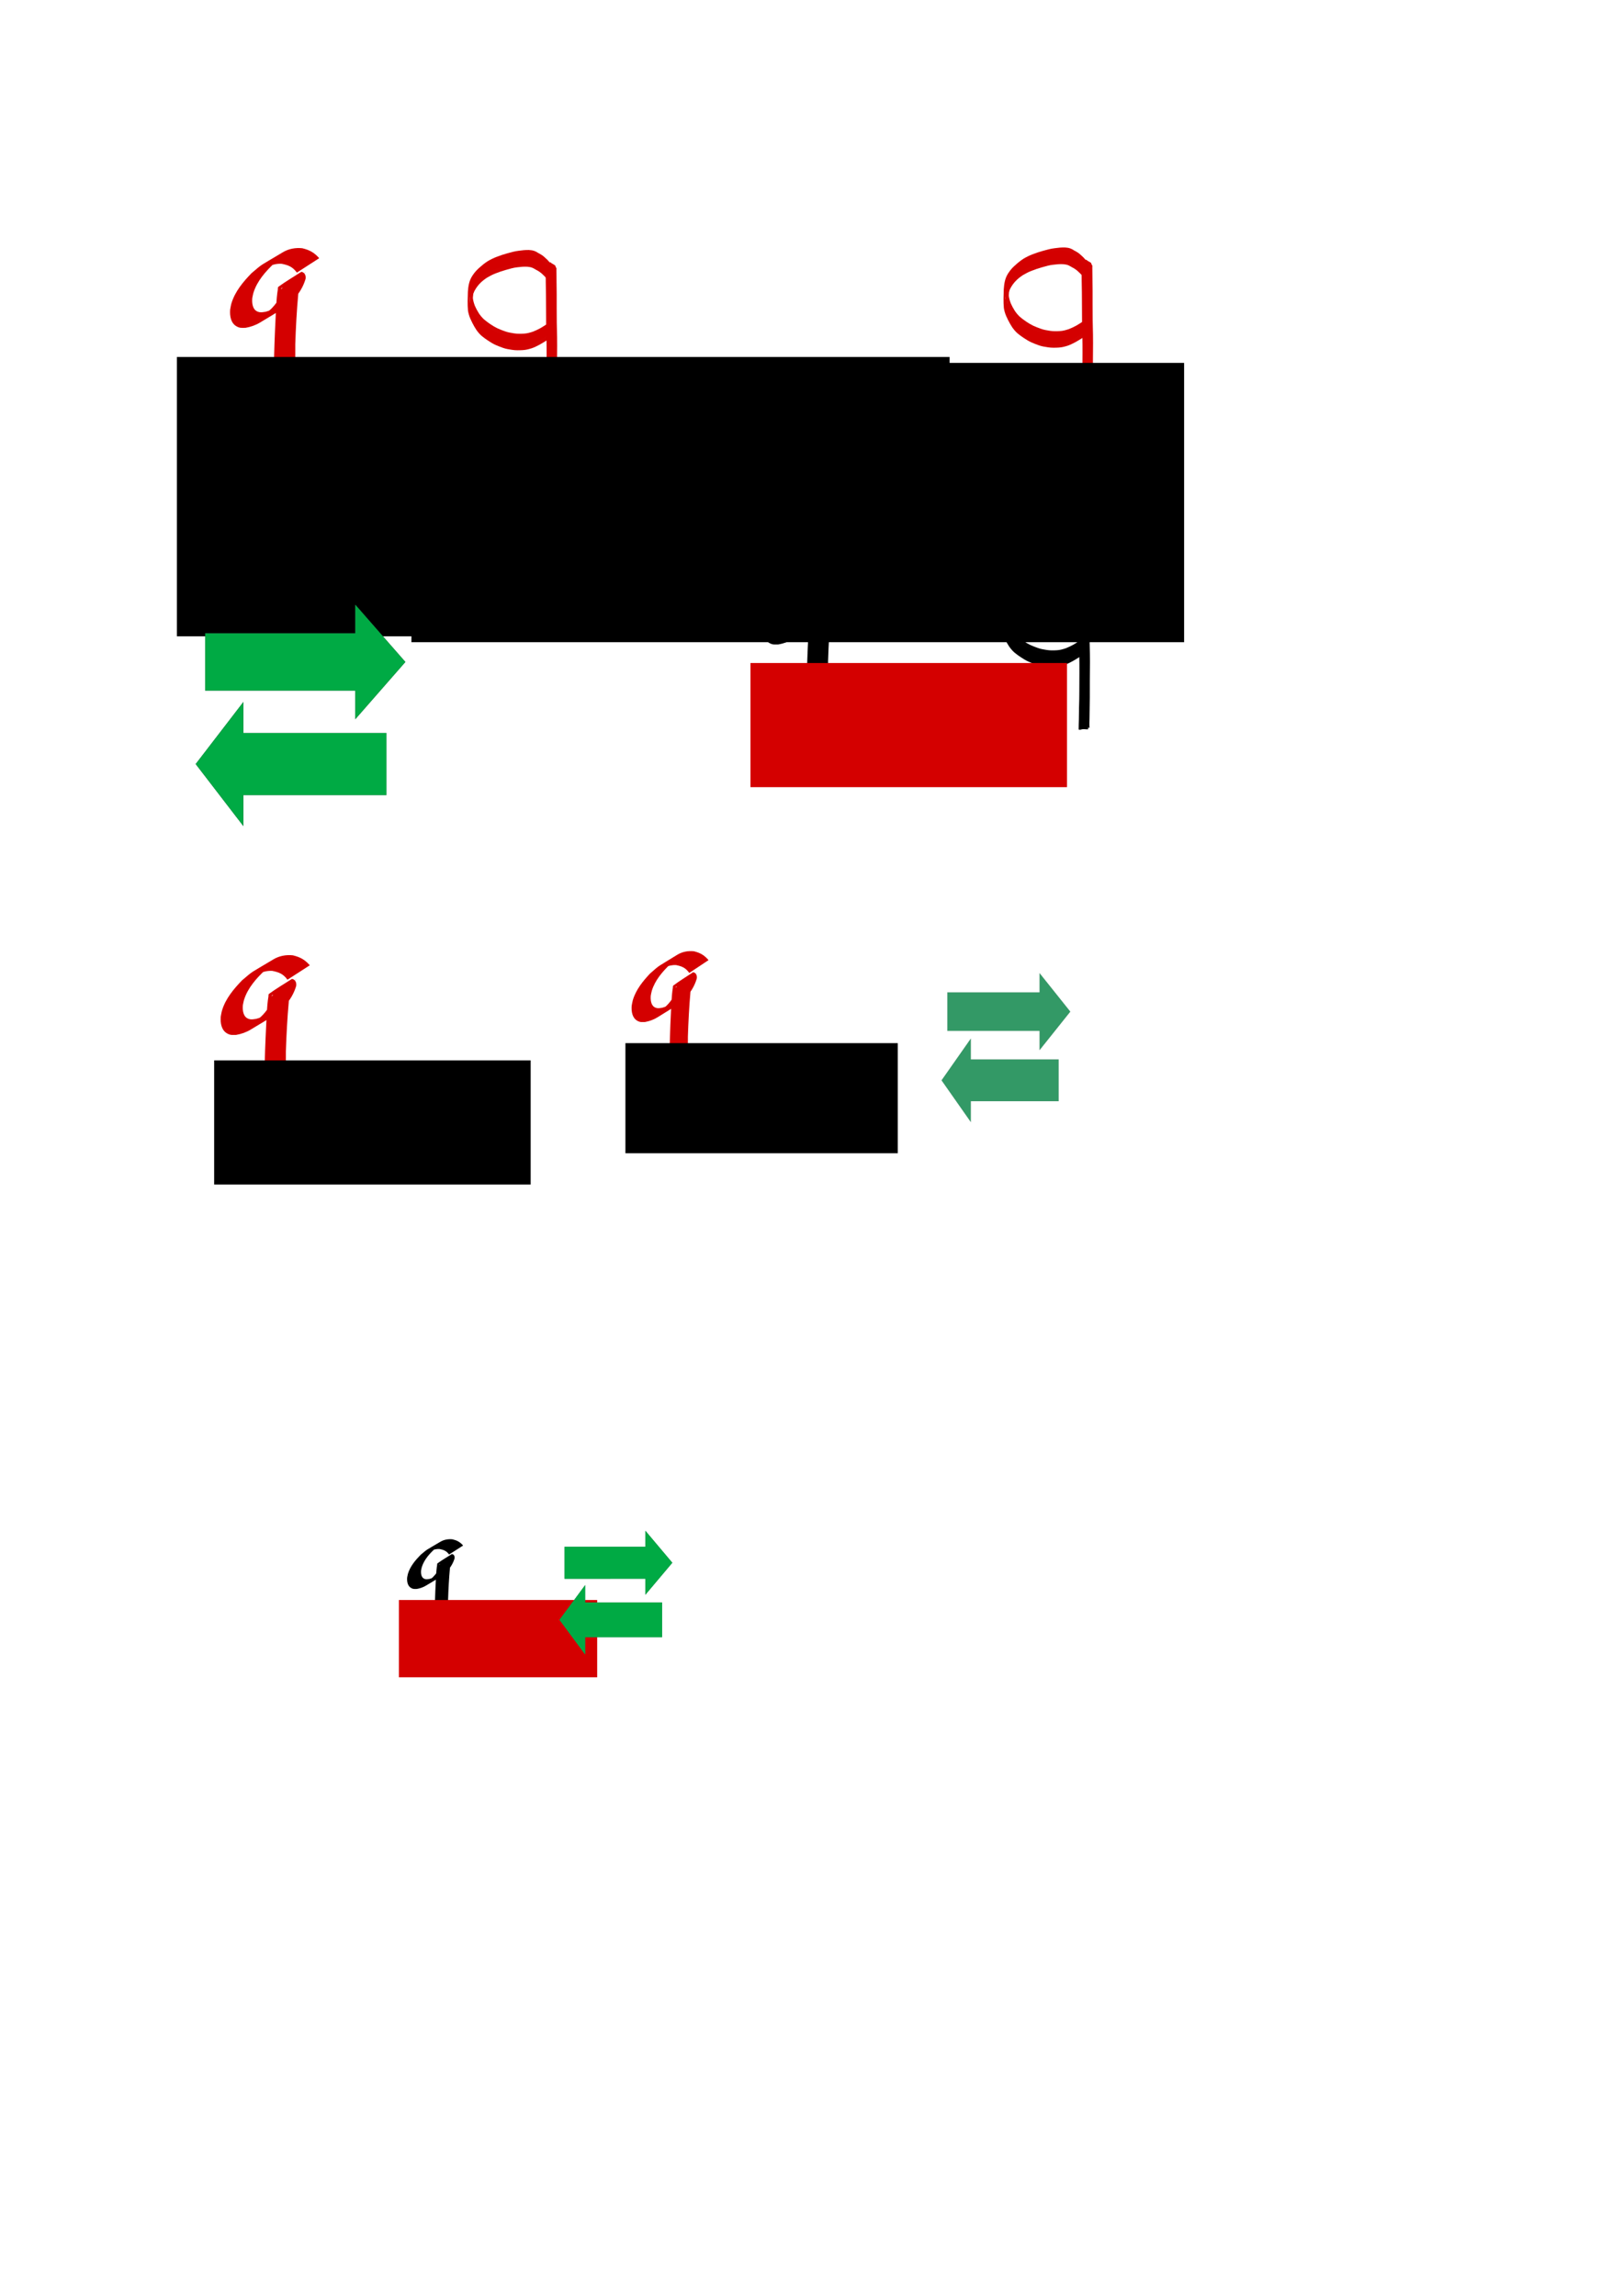 <?xml version="1.0" encoding="UTF-8" standalone="no"?>
<!-- Created with Inkscape (http://www.inkscape.org/) -->

<svg
   xmlns:dc="http://purl.org/dc/elements/1.1/"
   xmlns:cc="http://creativecommons.org/ns#"
   xmlns:rdf="http://www.w3.org/1999/02/22-rdf-syntax-ns#"
   xmlns:svg="http://www.w3.org/2000/svg"
   xmlns="http://www.w3.org/2000/svg"
   xmlns:sodipodi="http://sodipodi.sourceforge.net/DTD/sodipodi-0.dtd"
   xmlns:inkscape="http://www.inkscape.org/namespaces/inkscape"
   width="210mm"
   height="297mm"
   viewBox="0 0 210 297"
   version="1.1"
   id="svg112"
   inkscape:version="0.92.0 r15299"
   sodipodi:docname="ObjetosBonus.svg">
  <defs
     id="defs106">
    <pattern
       y="0"
       x="0"
       height="6"
       width="6"
       patternUnits="userSpaceOnUse"
       id="EMFhbasepattern" />
    <filter
       inkscape:label="Combined Lighting"
       inkscape:menu="Bevels"
       inkscape:menu-tooltip="Basic specular bevel to use for building textures"
       style="color-interpolation-filters:sRGB;"
       id="filter5110">
      <feGaussianBlur
         stdDeviation="6"
         in="SourceGraphic"
         result="result0"
         id="feGaussianBlur5092" />
      <feDiffuseLighting
         lighting-color="rgb(255,255,255)"
         diffuseConstant="1"
         surfaceScale="4"
         result="result5"
         id="feDiffuseLighting5096">
        <feDistantLight
           elevation="45"
           azimuth="235"
           id="feDistantLight5094" />
      </feDiffuseLighting>
      <feComposite
         k1="1.4"
         in2="SourceGraphic"
         in="result5"
         result="fbSourceGraphic"
         operator="arithmetic"
         id="feComposite5098" />
      <feGaussianBlur
         result="result0"
         in="fbSourceGraphic"
         stdDeviation="6"
         id="feGaussianBlur5100" />
      <feSpecularLighting
         specularExponent="25"
         specularConstant="1"
         surfaceScale="4"
         lighting-color="rgb(255,255,255)"
         result="result1"
         in="result0"
         id="feSpecularLighting5104">
        <feDistantLight
           azimuth="235"
           elevation="45"
           id="feDistantLight5102" />
      </feSpecularLighting>
      <feComposite
         k3="1"
         k2="1"
         operator="arithmetic"
         in="fbSourceGraphic"
         in2="result1"
         result="result4"
         id="feComposite5106" />
      <feComposite
         operator="in"
         result="result2"
         in2="SourceGraphic"
         in="result4"
         id="feComposite5108" />
    </filter>
    <filter
       inkscape:label="Combined Lighting"
       inkscape:menu="Bevels"
       inkscape:menu-tooltip="Basic specular bevel to use for building textures"
       style="color-interpolation-filters:sRGB;"
       id="filter5130">
      <feGaussianBlur
         stdDeviation="6"
         in="SourceGraphic"
         result="result0"
         id="feGaussianBlur5112" />
      <feDiffuseLighting
         lighting-color="rgb(255,255,255)"
         diffuseConstant="1"
         surfaceScale="4"
         result="result5"
         id="feDiffuseLighting5116">
        <feDistantLight
           elevation="45"
           azimuth="235"
           id="feDistantLight5114" />
      </feDiffuseLighting>
      <feComposite
         k1="1.4"
         in2="SourceGraphic"
         in="result5"
         result="fbSourceGraphic"
         operator="arithmetic"
         id="feComposite5118" />
      <feGaussianBlur
         result="result0"
         in="fbSourceGraphic"
         stdDeviation="6"
         id="feGaussianBlur5120" />
      <feSpecularLighting
         specularExponent="25"
         specularConstant="1"
         surfaceScale="4"
         lighting-color="rgb(255,255,255)"
         result="result1"
         in="result0"
         id="feSpecularLighting5124">
        <feDistantLight
           azimuth="235"
           elevation="45"
           id="feDistantLight5122" />
      </feSpecularLighting>
      <feComposite
         k3="1"
         k2="1"
         operator="arithmetic"
         in="fbSourceGraphic"
         in2="result1"
         result="result4"
         id="feComposite5126" />
      <feComposite
         operator="in"
         result="result2"
         in2="SourceGraphic"
         in="result4"
         id="feComposite5128" />
    </filter>
    <filter
       inkscape:label="Combined Lighting"
       inkscape:menu="Bevels"
       inkscape:menu-tooltip="Basic specular bevel to use for building textures"
       style="color-interpolation-filters:sRGB;"
       id="filter5174">
      <feGaussianBlur
         stdDeviation="6"
         in="SourceGraphic"
         result="result0"
         id="feGaussianBlur5156" />
      <feDiffuseLighting
         lighting-color="rgb(255,255,255)"
         diffuseConstant="1"
         surfaceScale="4"
         result="result5"
         id="feDiffuseLighting5160">
        <feDistantLight
           elevation="45"
           azimuth="235"
           id="feDistantLight5158" />
      </feDiffuseLighting>
      <feComposite
         k1="1.4"
         in2="SourceGraphic"
         in="result5"
         result="fbSourceGraphic"
         operator="arithmetic"
         id="feComposite5162" />
      <feGaussianBlur
         result="result0"
         in="fbSourceGraphic"
         stdDeviation="6"
         id="feGaussianBlur5164" />
      <feSpecularLighting
         specularExponent="25"
         specularConstant="1"
         surfaceScale="4"
         lighting-color="rgb(255,255,255)"
         result="result1"
         in="result0"
         id="feSpecularLighting5168">
        <feDistantLight
           azimuth="235"
           elevation="45"
           id="feDistantLight5166" />
      </feSpecularLighting>
      <feComposite
         k3="1"
         k2="1"
         operator="arithmetic"
         in="fbSourceGraphic"
         in2="result1"
         result="result4"
         id="feComposite5170" />
      <feComposite
         operator="in"
         result="result2"
         in2="SourceGraphic"
         in="result4"
         id="feComposite5172" />
    </filter>
    <filter
       inkscape:label="Combined Lighting"
       inkscape:menu="Bevels"
       inkscape:menu-tooltip="Basic specular bevel to use for building textures"
       style="color-interpolation-filters:sRGB;"
       id="filter5194">
      <feGaussianBlur
         stdDeviation="6"
         in="SourceGraphic"
         result="result0"
         id="feGaussianBlur5176" />
      <feDiffuseLighting
         lighting-color="rgb(255,255,255)"
         diffuseConstant="1"
         surfaceScale="4"
         result="result5"
         id="feDiffuseLighting5180">
        <feDistantLight
           elevation="45"
           azimuth="235"
           id="feDistantLight5178" />
      </feDiffuseLighting>
      <feComposite
         k1="1.4"
         in2="SourceGraphic"
         in="result5"
         result="fbSourceGraphic"
         operator="arithmetic"
         id="feComposite5182" />
      <feGaussianBlur
         result="result0"
         in="fbSourceGraphic"
         stdDeviation="6"
         id="feGaussianBlur5184" />
      <feSpecularLighting
         specularExponent="25"
         specularConstant="1"
         surfaceScale="4"
         lighting-color="rgb(255,255,255)"
         result="result1"
         in="result0"
         id="feSpecularLighting5188">
        <feDistantLight
           azimuth="235"
           elevation="45"
           id="feDistantLight5186" />
      </feSpecularLighting>
      <feComposite
         k3="1"
         k2="1"
         operator="arithmetic"
         in="fbSourceGraphic"
         in2="result1"
         result="result4"
         id="feComposite5190" />
      <feComposite
         operator="in"
         result="result2"
         in2="SourceGraphic"
         in="result4"
         id="feComposite5192" />
    </filter>
    <filter
       inkscape:label="Combined Lighting"
       inkscape:menu="Bevels"
       inkscape:menu-tooltip="Basic specular bevel to use for building textures"
       style="color-interpolation-filters:sRGB;"
       id="filter5214">
      <feGaussianBlur
         stdDeviation="6"
         in="SourceGraphic"
         result="result0"
         id="feGaussianBlur5196" />
      <feDiffuseLighting
         lighting-color="rgb(255,255,255)"
         diffuseConstant="1"
         surfaceScale="4"
         result="result5"
         id="feDiffuseLighting5200">
        <feDistantLight
           elevation="45"
           azimuth="235"
           id="feDistantLight5198" />
      </feDiffuseLighting>
      <feComposite
         k1="1.4"
         in2="SourceGraphic"
         in="result5"
         result="fbSourceGraphic"
         operator="arithmetic"
         id="feComposite5202" />
      <feGaussianBlur
         result="result0"
         in="fbSourceGraphic"
         stdDeviation="6"
         id="feGaussianBlur5204" />
      <feSpecularLighting
         specularExponent="25"
         specularConstant="1"
         surfaceScale="4"
         lighting-color="rgb(255,255,255)"
         result="result1"
         in="result0"
         id="feSpecularLighting5208">
        <feDistantLight
           azimuth="235"
           elevation="45"
           id="feDistantLight5206" />
      </feSpecularLighting>
      <feComposite
         k3="1"
         k2="1"
         operator="arithmetic"
         in="fbSourceGraphic"
         in2="result1"
         result="result4"
         id="feComposite5210" />
      <feComposite
         operator="in"
         result="result2"
         in2="SourceGraphic"
         in="result4"
         id="feComposite5212" />
    </filter>
    <filter
       inkscape:label="Combined Lighting"
       inkscape:menu="Bevels"
       inkscape:menu-tooltip="Basic specular bevel to use for building textures"
       style="color-interpolation-filters:sRGB;"
       id="filter5234">
      <feGaussianBlur
         stdDeviation="6"
         in="SourceGraphic"
         result="result0"
         id="feGaussianBlur5216" />
      <feDiffuseLighting
         lighting-color="rgb(255,255,255)"
         diffuseConstant="1"
         surfaceScale="4"
         result="result5"
         id="feDiffuseLighting5220">
        <feDistantLight
           elevation="45"
           azimuth="235"
           id="feDistantLight5218" />
      </feDiffuseLighting>
      <feComposite
         k1="1.4"
         in2="SourceGraphic"
         in="result5"
         result="fbSourceGraphic"
         operator="arithmetic"
         id="feComposite5222" />
      <feGaussianBlur
         result="result0"
         in="fbSourceGraphic"
         stdDeviation="6"
         id="feGaussianBlur5224" />
      <feSpecularLighting
         specularExponent="25"
         specularConstant="1"
         surfaceScale="4"
         lighting-color="rgb(255,255,255)"
         result="result1"
         in="result0"
         id="feSpecularLighting5228">
        <feDistantLight
           azimuth="235"
           elevation="45"
           id="feDistantLight5226" />
      </feSpecularLighting>
      <feComposite
         k3="1"
         k2="1"
         operator="arithmetic"
         in="fbSourceGraphic"
         in2="result1"
         result="result4"
         id="feComposite5230" />
      <feComposite
         operator="in"
         result="result2"
         in2="SourceGraphic"
         in="result4"
         id="feComposite5232" />
    </filter>
    <filter
       inkscape:label="Combined Lighting"
       inkscape:menu="Bevels"
       inkscape:menu-tooltip="Basic specular bevel to use for building textures"
       style="color-interpolation-filters:sRGB;"
       id="filter5281">
      <feGaussianBlur
         stdDeviation="6"
         in="SourceGraphic"
         result="result0"
         id="feGaussianBlur5263" />
      <feDiffuseLighting
         lighting-color="rgb(255,255,255)"
         diffuseConstant="1"
         surfaceScale="4"
         result="result5"
         id="feDiffuseLighting5267">
        <feDistantLight
           elevation="45"
           azimuth="235"
           id="feDistantLight5265" />
      </feDiffuseLighting>
      <feComposite
         k1="1.4"
         in2="SourceGraphic"
         in="result5"
         result="fbSourceGraphic"
         operator="arithmetic"
         id="feComposite5269" />
      <feGaussianBlur
         result="result0"
         in="fbSourceGraphic"
         stdDeviation="6"
         id="feGaussianBlur5271" />
      <feSpecularLighting
         specularExponent="25"
         specularConstant="1"
         surfaceScale="4"
         lighting-color="rgb(255,255,255)"
         result="result1"
         in="result0"
         id="feSpecularLighting5275">
        <feDistantLight
           azimuth="235"
           elevation="45"
           id="feDistantLight5273" />
      </feSpecularLighting>
      <feComposite
         k3="1"
         k2="1"
         operator="arithmetic"
         in="fbSourceGraphic"
         in2="result1"
         result="result4"
         id="feComposite5277" />
      <feComposite
         operator="in"
         result="result2"
         in2="SourceGraphic"
         in="result4"
         id="feComposite5279" />
    </filter>
    <filter
       inkscape:label="Combined Lighting"
       inkscape:menu="Bevels"
       inkscape:menu-tooltip="Basic specular bevel to use for building textures"
       style="color-interpolation-filters:sRGB;"
       id="filter5301">
      <feGaussianBlur
         stdDeviation="6"
         in="SourceGraphic"
         result="result0"
         id="feGaussianBlur5283" />
      <feDiffuseLighting
         lighting-color="rgb(255,255,255)"
         diffuseConstant="1"
         surfaceScale="4"
         result="result5"
         id="feDiffuseLighting5287">
        <feDistantLight
           elevation="45"
           azimuth="235"
           id="feDistantLight5285" />
      </feDiffuseLighting>
      <feComposite
         k1="1.4"
         in2="SourceGraphic"
         in="result5"
         result="fbSourceGraphic"
         operator="arithmetic"
         id="feComposite5289" />
      <feGaussianBlur
         result="result0"
         in="fbSourceGraphic"
         stdDeviation="6"
         id="feGaussianBlur5291" />
      <feSpecularLighting
         specularExponent="25"
         specularConstant="1"
         surfaceScale="4"
         lighting-color="rgb(255,255,255)"
         result="result1"
         in="result0"
         id="feSpecularLighting5295">
        <feDistantLight
           azimuth="235"
           elevation="45"
           id="feDistantLight5293" />
      </feSpecularLighting>
      <feComposite
         k3="1"
         k2="1"
         operator="arithmetic"
         in="fbSourceGraphic"
         in2="result1"
         result="result4"
         id="feComposite5297" />
      <feComposite
         operator="in"
         result="result2"
         in2="SourceGraphic"
         in="result4"
         id="feComposite5299" />
    </filter>
    <pattern
       y="0"
       x="0"
       height="6"
       width="6"
       patternUnits="userSpaceOnUse"
       id="EMFhbasepattern-9" />
    <filter
       inkscape:label="Combined Lighting"
       inkscape:menu="Bevels"
       inkscape:menu-tooltip="Basic specular bevel to use for building textures"
       style="color-interpolation-filters:sRGB;"
       id="filter5373">
      <feGaussianBlur
         stdDeviation="6"
         in="SourceGraphic"
         result="result0"
         id="feGaussianBlur5355" />
      <feDiffuseLighting
         lighting-color="rgb(255,255,255)"
         diffuseConstant="1"
         surfaceScale="4"
         result="result5"
         id="feDiffuseLighting5359">
        <feDistantLight
           elevation="45"
           azimuth="235"
           id="feDistantLight5357" />
      </feDiffuseLighting>
      <feComposite
         k1="1.4"
         in2="SourceGraphic"
         in="result5"
         result="fbSourceGraphic"
         operator="arithmetic"
         id="feComposite5361" />
      <feGaussianBlur
         result="result0"
         in="fbSourceGraphic"
         stdDeviation="6"
         id="feGaussianBlur5363" />
      <feSpecularLighting
         specularExponent="25"
         specularConstant="1"
         surfaceScale="4"
         lighting-color="rgb(255,255,255)"
         result="result1"
         in="result0"
         id="feSpecularLighting5367">
        <feDistantLight
           azimuth="235"
           elevation="45"
           id="feDistantLight5365" />
      </feSpecularLighting>
      <feComposite
         k3="1"
         k2="1"
         operator="arithmetic"
         in="fbSourceGraphic"
         in2="result1"
         result="result4"
         id="feComposite5369" />
      <feComposite
         operator="in"
         result="result2"
         in2="SourceGraphic"
         in="result4"
         id="feComposite5371" />
    </filter>
    <filter
       inkscape:label="Combined Lighting"
       inkscape:menu="Bevels"
       inkscape:menu-tooltip="Basic specular bevel to use for building textures"
       style="color-interpolation-filters:sRGB;"
       id="filter5393">
      <feGaussianBlur
         stdDeviation="6"
         in="SourceGraphic"
         result="result0"
         id="feGaussianBlur5375" />
      <feDiffuseLighting
         lighting-color="rgb(255,255,255)"
         diffuseConstant="1"
         surfaceScale="4"
         result="result5"
         id="feDiffuseLighting5379">
        <feDistantLight
           elevation="45"
           azimuth="235"
           id="feDistantLight5377" />
      </feDiffuseLighting>
      <feComposite
         k1="1.4"
         in2="SourceGraphic"
         in="result5"
         result="fbSourceGraphic"
         operator="arithmetic"
         id="feComposite5381" />
      <feGaussianBlur
         result="result0"
         in="fbSourceGraphic"
         stdDeviation="6"
         id="feGaussianBlur5383" />
      <feSpecularLighting
         specularExponent="25"
         specularConstant="1"
         surfaceScale="4"
         lighting-color="rgb(255,255,255)"
         result="result1"
         in="result0"
         id="feSpecularLighting5387">
        <feDistantLight
           azimuth="235"
           elevation="45"
           id="feDistantLight5385" />
      </feSpecularLighting>
      <feComposite
         k3="1"
         k2="1"
         operator="arithmetic"
         in="fbSourceGraphic"
         in2="result1"
         result="result4"
         id="feComposite5389" />
      <feComposite
         operator="in"
         result="result2"
         in2="SourceGraphic"
         in="result4"
         id="feComposite5391" />
    </filter>
    <filter
       inkscape:label="Combined Lighting"
       inkscape:menu="Bevels"
       inkscape:menu-tooltip="Basic specular bevel to use for building textures"
       style="color-interpolation-filters:sRGB;"
       id="filter5413">
      <feGaussianBlur
         stdDeviation="6"
         in="SourceGraphic"
         result="result0"
         id="feGaussianBlur5395" />
      <feDiffuseLighting
         lighting-color="rgb(255,255,255)"
         diffuseConstant="1"
         surfaceScale="4"
         result="result5"
         id="feDiffuseLighting5399">
        <feDistantLight
           elevation="45"
           azimuth="235"
           id="feDistantLight5397" />
      </feDiffuseLighting>
      <feComposite
         k1="1.4"
         in2="SourceGraphic"
         in="result5"
         result="fbSourceGraphic"
         operator="arithmetic"
         id="feComposite5401" />
      <feGaussianBlur
         result="result0"
         in="fbSourceGraphic"
         stdDeviation="6"
         id="feGaussianBlur5403" />
      <feSpecularLighting
         specularExponent="25"
         specularConstant="1"
         surfaceScale="4"
         lighting-color="rgb(255,255,255)"
         result="result1"
         in="result0"
         id="feSpecularLighting5407">
        <feDistantLight
           azimuth="235"
           elevation="45"
           id="feDistantLight5405" />
      </feSpecularLighting>
      <feComposite
         k3="1"
         k2="1"
         operator="arithmetic"
         in="fbSourceGraphic"
         in2="result1"
         result="result4"
         id="feComposite5409" />
      <feComposite
         operator="in"
         result="result2"
         in2="SourceGraphic"
         in="result4"
         id="feComposite5411" />
    </filter>
    <filter
       inkscape:label="Combined Lighting"
       inkscape:menu="Bevels"
       inkscape:menu-tooltip="Basic specular bevel to use for building textures"
       style="color-interpolation-filters:sRGB;"
       id="filter5433">
      <feGaussianBlur
         stdDeviation="6"
         in="SourceGraphic"
         result="result0"
         id="feGaussianBlur5415" />
      <feDiffuseLighting
         lighting-color="rgb(255,255,255)"
         diffuseConstant="1"
         surfaceScale="4"
         result="result5"
         id="feDiffuseLighting5419">
        <feDistantLight
           elevation="45"
           azimuth="235"
           id="feDistantLight5417" />
      </feDiffuseLighting>
      <feComposite
         k1="1.4"
         in2="SourceGraphic"
         in="result5"
         result="fbSourceGraphic"
         operator="arithmetic"
         id="feComposite5421" />
      <feGaussianBlur
         result="result0"
         in="fbSourceGraphic"
         stdDeviation="6"
         id="feGaussianBlur5423" />
      <feSpecularLighting
         specularExponent="25"
         specularConstant="1"
         surfaceScale="4"
         lighting-color="rgb(255,255,255)"
         result="result1"
         in="result0"
         id="feSpecularLighting5427">
        <feDistantLight
           azimuth="235"
           elevation="45"
           id="feDistantLight5425" />
      </feSpecularLighting>
      <feComposite
         k3="1"
         k2="1"
         operator="arithmetic"
         in="fbSourceGraphic"
         in2="result1"
         result="result4"
         id="feComposite5429" />
      <feComposite
         operator="in"
         result="result2"
         in2="SourceGraphic"
         in="result4"
         id="feComposite5431" />
    </filter>
  </defs>
  <sodipodi:namedview
     id="base"
     pagecolor="#ffffff"
     bordercolor="#666666"
     borderopacity="1.0"
     inkscape:pageopacity="0.0"
     inkscape:pageshadow="2"
     inkscape:zoom="1.01"
     inkscape:cx="400"
     inkscape:cy="264.17042"
     inkscape:document-units="mm"
     inkscape:current-layer="layer1"
     showgrid="false"
     inkscape:window-width="1366"
     inkscape:window-height="705"
     inkscape:window-x="-8"
     inkscape:window-y="-8"
     inkscape:window-maximized="1" />
  <g
     inkscape:label="Layer 1"
     inkscape:groupmode="layer"
     id="layer1">
    <path
       style="fill:#d40000;fill-opacity:1;stroke-width:0.282"
       id="path3408-9-8"
       d="m 38.414,35.267 c -0.558,-0.762 -1.106,-0.965 -1.961,-1.14 -0.591,-0.038 -1.169,0.095 -1.717,0.331 -0.217,0.094 -0.835,0.456 -0.634,0.325 3.012,-1.955 2.424,-1.538 1.355,-0.699 -1.08,1.026 -2.158,2.229 -2.648,3.734 -0.078,0.238 -0.112,0.491 -0.168,0.736 -0.059,0.679 0.031,1.52 0.729,1.774 0.368,0.134 0.623,0.052 0.999,0.004 0.198,-0.062 0.398,-0.116 0.594,-0.187 0.207,-0.076 0.414,-0.154 0.612,-0.255 0.204,-0.104 0.786,-0.479 0.591,-0.357 -3.674,2.293 -2.169,1.435 -1.102,0.448 0.66,-0.658 1.19,-1.433 1.475,-2.359 0.066,-0.235 0.014,-0.595 -0.197,-0.221 4.864,-2.992 2.86,-2.514 2.528,-1.171 -0.152,0.612 -0.215,1.241 -0.286,1.868 -0.194,2.143 -0.308,4.291 -0.378,6.442 -0.029,2.093 0.056,4.182 0.262,6.263 0,0 -2.821,1.595 -2.821,1.595 v 0 c -0.1,-2.116 -0.206,-4.231 -0.179,-6.351 0.055,-2.136 0.154,-4.269 0.262,-6.403 0.047,-0.75 0.102,-1.5 0.223,-2.241 0.016,-0.099 -0.016,-0.239 0.061,-0.296 0.96,-0.707 1.988,-1.297 2.983,-1.945 0.428,0.078 0.616,0.475 0.539,0.929 -0.3,0.994 -0.81,1.851 -1.508,2.578 -1.352,1.348 -2.555,1.935 -4.351,3.037 -0.591,0.363 -1.237,0.586 -1.904,0.703 -0.475,-2e-4 -0.703,0.062 -1.14,-0.174 -0.768,-0.416 -0.918,-1.343 -0.855,-2.184 0.055,-0.268 0.088,-0.543 0.166,-0.804 0.465,-1.548 1.535,-2.804 2.596,-3.901 1.601,-1.358 0.88,-0.799 4.06,-2.714 0.761,-0.458 1.659,-0.612 2.513,-0.518 0.926,0.226 1.529,0.536 2.188,1.289 0,0 -2.884,1.862 -2.884,1.862 z"
       inkscape:connector-curvature="0" />
    <path
       style="opacity:0.99;fill:#d40000;fill-opacity:1;stroke-width:1.06"
       d="m 71.005,33.901 c -0.011,0 -0.015,0 -0.018,0 0.015,0.141 0.033,0.279 0.039,0.421 -0.011,0.27 -0.011,0.54 -9.9e-4,0.809 0.015,0.378 0.018,0.755 0.018,1.134 0.011,0.511 0.022,1.021 0.026,1.533 0.011,0.588 0.011,1.178 0.011,1.766 -4e-4,0.664 0,1.327 0.011,1.99 0.011,0.637 0.022,1.272 0.042,1.907 0.018,0.715 0.022,1.433 0.018,2.149 -9.5e-4,0.836 -0.011,1.672 -0.015,2.508 0,0.67 -0.011,1.34 -0.037,2.008 -0.015,0.542 -0.015,1.085 -0.022,1.628 -0.018,0.427 -0.029,0.855 -0.029,1.284 l 0.986,0.158 c -0.026,-0.417 -0.011,-0.84 5.1e-4,-1.258 -5.1e-4,-0.544 0.011,-1.087 0.022,-1.631 0.018,-0.673 0.015,-1.348 0.015,-2.021 -0.011,-0.836 0.011,-1.672 0.011,-2.508 0.011,-0.718 0.011,-1.436 0,-2.154 -0.022,-0.635 -0.029,-1.271 -0.042,-1.906 -0.011,-0.661 -0.011,-1.322 -0.011,-1.984 0,-0.59 0,-1.181 0,-1.771 0,-0.511 -0.011,-1.021 -0.018,-1.532 0,-0.381 0,-0.759 -0.011,-1.139 -0.011,-0.202 0,-0.404 0,-0.606 -0.07,-0.075 -0.122,-0.181 -0.146,-0.319 -0.041,-0.035 -0.079,-0.073 -0.123,-0.101 -0.09,-0.057 -0.186,-0.108 -0.28,-0.161 -0.088,-0.05 -0.156,-0.105 -0.212,-0.159 -0.11,0 -0.206,-0.019 -0.235,-0.048 z"
       id="path3718-8-8-7"
       inkscape:connector-curvature="0" />
    <path
       style="opacity:0.99;fill:#d40000;fill-opacity:1;stroke:none;stroke-width:2.014;stroke-miterlimit:4;stroke-dasharray:none;stroke-opacity:1"
       id="path4541-7-8-4"
       d="m 71.352,35.856 c -0.07,-0.162 -0.161,-0.314 -0.26,-0.461 -0.104,-0.153 -0.235,-0.285 -0.355,-0.426 -0.114,-0.11 -0.222,-0.227 -0.34,-0.333 -0.119,-0.12 -0.254,-0.222 -0.392,-0.322 -0.146,-0.109 -0.31,-0.192 -0.472,-0.278 -0.136,-0.079 -0.268,-0.167 -0.415,-0.229 -0.216,-0.099 -0.452,-0.129 -0.688,-0.152 -0.431,-0.027 -0.865,0.012 -1.291,0.068 -0.51,0.05 -0.995,0.205 -1.484,0.34 -0.456,0.126 -0.903,0.281 -1.341,0.455 -0.395,0.15 -0.763,0.347 -1.123,0.56 -0.336,0.227 -0.657,0.47 -0.929,0.764 -0.251,0.265 -0.462,0.56 -0.638,0.875 -0.156,0.28 -0.26,0.58 -0.316,0.891 -0.087,0.346 -0.114,0.7 -0.131,1.054 0,0.064 -0.01,0.128 -0.01,0.192 0,0.125 0,0.259 -0.01,0.384 -5.23e-4,0.063 -9.65e-4,0.253 -9.65e-4,0.189 0.01,-1.15 -0.02,-1.458 0.022,-0.909 0.039,0.364 0.138,0.719 0.272,1.06 0.139,0.322 0.308,0.631 0.496,0.93 0.181,0.286 0.404,0.544 0.649,0.782 0.256,0.224 0.532,0.428 0.814,0.622 0.302,0.208 0.617,0.397 0.949,0.558 0.321,0.15 0.656,0.273 0.991,0.393 0.37,0.138 0.76,0.199 1.15,0.26 0.43,0.068 0.872,0.063 1.305,0.035 0.406,-0.019 0.791,-0.134 1.171,-0.26 0.335,-0.128 0.653,-0.29 0.968,-0.458 0.263,-0.148 0.509,-0.321 0.766,-0.479 0.174,-0.107 0.348,-0.212 0.516,-0.327 0.079,-0.086 0.171,-0.157 0.284,-0.198 0.04,-0.068 0.04,-0.075 0.122,-0.099 0.06,-0.019 0.113,-0.019 0.17,0.012 0.029,0.027 0.066,0.044 0.098,0.068 0,0 -0.109,1.337 -0.109,1.337 v 0 c -0.026,-0.031 -0.037,-0.056 -0.083,-0.063 -0.022,-0.027 0.054,-0.031 -0.018,-0.012 -0.037,0.031 0.011,-0.015 0,0.019 -0.015,0.039 -0.09,0.056 -0.12,0.075 -0.097,0.045 -0.167,0.129 -0.256,0.184 -0.172,0.107 -0.346,0.211 -0.52,0.315 -0.257,0.157 -0.51,0.319 -0.775,0.464 -0.321,0.17 -0.647,0.336 -0.993,0.458 -0.392,0.124 -0.791,0.235 -1.206,0.251 -0.445,0.027 -0.896,0.035 -1.337,-0.031 -0.398,-0.062 -0.797,-0.117 -1.178,-0.251 -0.338,-0.125 -0.679,-0.242 -1.004,-0.395 -0.341,-0.159 -0.662,-0.351 -0.97,-0.562 -0.291,-0.191 -0.572,-0.395 -0.837,-0.617 -0.261,-0.235 -0.487,-0.504 -0.683,-0.79 -0.194,-0.301 -0.372,-0.609 -0.519,-0.933 -0.149,-0.343 -0.255,-0.701 -0.312,-1.068 -0.074,-0.803 -0.034,-1.614 -0.012,-2.42 0.023,-0.358 0.063,-0.715 0.148,-1.065 0.074,-0.314 0.192,-0.615 0.359,-0.895 0.193,-0.31 0.409,-0.606 0.67,-0.869 0.289,-0.29 0.619,-0.539 0.967,-0.765 0.366,-0.215 0.745,-0.405 1.146,-0.555 0.444,-0.172 0.894,-0.327 1.356,-0.451 0.495,-0.137 0.988,-0.281 1.502,-0.339 0.437,-0.065 0.881,-0.106 1.324,-0.098 0.249,0.015 0.498,0.045 0.731,0.135 0.157,0.057 0.299,0.138 0.434,0.232 0.162,0.093 0.335,0.169 0.488,0.277 0.143,0.096 0.287,0.199 0.404,0.323 0.132,0.105 0.237,0.228 0.363,0.338 0.122,0.143 0.253,0.277 0.367,0.426 0.108,0.141 0.203,0.294 0.28,0.452 0,0 -0.156,1.329 -0.156,1.329 z"
       inkscape:connector-curvature="0" />
    <path
       style="opacity:0.99;fill:#d40000;fill-opacity:1;stroke-width:1.06"
       d="m 70.812,34.752 v 0 h -0.018 c 0.015,0.141 0.033,0.279 0.04,0.421 -0.011,0.27 -0.015,0.541 -0.002,0.81 0.018,0.378 0.018,0.754 0.018,1.133 0.011,0.511 0.022,1.022 0.026,1.533 0.011,0.588 0.011,1.178 0.011,1.767 -4.1e-4,0.664 -2.2e-4,1.327 0.011,1.99 0.011,0.637 0.022,1.271 0.042,1.907 0.018,0.715 0.022,1.433 0.018,2.15 -9.5e-4,0.836 -0.011,1.673 -0.011,2.509 0,0.67 -0.011,1.339 -0.037,2.007 -0.015,0.542 -0.015,1.086 -0.018,1.629 -0.011,0.266 -0.015,0.533 -0.018,0.799 0.304,-0.089 0.628,-0.027 0.949,-0.012 0.007,-3.09e-4 0.018,2.31e-4 0.026,0 -9.5e-4,-0.201 -0.004,-0.403 0.002,-0.604 -5.1e-4,-0.544 0.011,-1.087 0.018,-1.631 0.018,-0.673 0.018,-1.348 0.015,-2.022 -0.011,-0.836 0.011,-1.673 0.011,-2.509 0.011,-0.718 0.011,-1.436 0,-2.154 -0.022,-0.635 -0.029,-1.271 -0.042,-1.907 -0.011,-0.661 -0.011,-1.323 -0.011,-1.984 V 38.814 c 0,-0.511 -0.015,-1.02 -0.018,-1.531 0,-0.381 2.6e-4,-0.76 -0.011,-1.14 -0.011,-0.202 0,-0.404 0,-0.606 -0.07,-0.075 -0.123,-0.182 -0.147,-0.319 -0.041,-0.035 -0.079,-0.074 -0.123,-0.102 -0.09,-0.057 -0.187,-0.108 -0.28,-0.162 -0.088,-0.05 -0.155,-0.103 -0.212,-0.157 -0.11,0 -0.207,-0.019 -0.236,-0.049 z"
       id="path3718-8-7-5"
       inkscape:connector-curvature="0" />
    <path
       style="opacity:0.99;fill:#d40000;fill-opacity:1;stroke:none;stroke-width:2.014;stroke-miterlimit:4;stroke-dasharray:none;stroke-opacity:1"
       id="path4541-7-6-4"
       d="m 71.158,36.709 c -0.07,-0.162 -0.161,-0.314 -0.26,-0.461 -0.104,-0.153 -0.235,-0.285 -0.355,-0.426 -0.114,-0.11 -0.222,-0.227 -0.34,-0.333 -0.119,-0.12 -0.254,-0.222 -0.392,-0.322 -0.146,-0.109 -0.31,-0.193 -0.472,-0.278 -0.136,-0.079 -0.268,-0.167 -0.415,-0.229 -0.216,-0.099 -0.452,-0.129 -0.688,-0.152 -0.431,-0.027 -0.865,0.012 -1.291,0.068 -0.51,0.05 -0.995,0.205 -1.484,0.34 -0.457,0.126 -0.903,0.281 -1.341,0.455 -0.395,0.15 -0.763,0.348 -1.123,0.56 -0.336,0.227 -0.657,0.47 -0.929,0.764 -0.251,0.265 -0.462,0.56 -0.638,0.875 -0.156,0.28 -0.26,0.58 -0.316,0.891 -0.087,0.346 -0.114,0.7 -0.131,1.054 0,0.064 -0.01,0.128 -0.01,0.192 0,0.125 0,0.259 -0.01,0.384 -5.16e-4,0.063 -9.69e-4,0.253 -9.69e-4,0.189 0.01,-1.15 -0.02,-1.458 0.022,-0.909 0.039,0.364 0.138,0.719 0.272,1.06 0.139,0.322 0.308,0.631 0.496,0.93 0.181,0.286 0.404,0.544 0.649,0.782 0.256,0.224 0.532,0.428 0.814,0.622 0.302,0.208 0.617,0.397 0.949,0.558 0.321,0.15 0.656,0.273 0.991,0.393 0.37,0.138 0.76,0.199 1.15,0.26 0.43,0.068 0.872,0.063 1.305,0.031 0.406,-0.019 0.791,-0.134 1.171,-0.26 0.335,-0.128 0.653,-0.29 0.968,-0.458 0.263,-0.148 0.509,-0.321 0.766,-0.479 0.174,-0.107 0.348,-0.212 0.516,-0.327 0.079,-0.086 0.171,-0.157 0.284,-0.198 0.04,-0.068 0.04,-0.075 0.122,-0.099 0.06,-0.019 0.113,-0.019 0.17,0.012 0.029,0.027 0.066,0.044 0.098,0.068 0,0 -0.109,1.337 -0.109,1.337 v 0 c -0.026,-0.031 -0.037,-0.056 -0.083,-0.063 -0.026,-0.027 0.054,-0.031 -0.018,-0.012 -0.037,0.031 0.011,-0.015 0,0.019 -0.018,0.039 -0.09,0.056 -0.12,0.075 -0.097,0.045 -0.167,0.129 -0.256,0.184 -0.172,0.107 -0.346,0.211 -0.52,0.315 -0.257,0.157 -0.51,0.319 -0.775,0.464 -0.321,0.17 -0.647,0.336 -0.993,0.458 -0.392,0.124 -0.79,0.235 -1.206,0.251 -0.445,0.027 -0.896,0.035 -1.337,-0.031 -0.398,-0.062 -0.797,-0.117 -1.178,-0.251 -0.338,-0.125 -0.679,-0.242 -1.004,-0.395 -0.341,-0.159 -0.662,-0.351 -0.97,-0.562 -0.291,-0.191 -0.572,-0.395 -0.837,-0.617 -0.261,-0.235 -0.487,-0.504 -0.683,-0.79 -0.194,-0.301 -0.372,-0.609 -0.519,-0.933 -0.149,-0.343 -0.255,-0.701 -0.312,-1.068 -0.074,-0.803 -0.034,-1.614 -0.012,-2.42 0.023,-0.358 0.063,-0.715 0.148,-1.065 0.074,-0.314 0.192,-0.615 0.359,-0.895 0.193,-0.31 0.409,-0.606 0.67,-0.869 0.289,-0.29 0.619,-0.539 0.967,-0.765 0.366,-0.215 0.745,-0.405 1.146,-0.555 0.444,-0.172 0.894,-0.327 1.356,-0.451 0.495,-0.137 0.988,-0.281 1.502,-0.339 0.437,-0.065 0.881,-0.106 1.324,-0.098 0.249,0.015 0.498,0.045 0.731,0.135 0.157,0.057 0.299,0.138 0.434,0.233 0.162,0.093 0.335,0.169 0.488,0.277 0.143,0.096 0.287,0.199 0.405,0.323 0.132,0.105 0.237,0.228 0.363,0.338 0.122,0.143 0.253,0.277 0.367,0.426 0.108,0.141 0.203,0.294 0.28,0.452 0,0 -0.156,1.329 -0.156,1.329 z"
       inkscape:connector-curvature="0" />
    <path
       style="opacity:0.99;fill:#d40000;fill-opacity:1;stroke-width:1.06"
       d="m 70.576,34.278 v 0.002 h -0.018 c 0.015,0.141 0.033,0.279 0.04,0.421 -0.011,0.27 -0.015,0.541 -0.002,0.81 0.018,0.378 0.018,0.756 0.022,1.135 0.011,0.511 0.022,1.019 0.026,1.531 0.011,0.588 0.011,1.178 0.011,1.767 -4e-4,0.663 -2.5e-4,1.327 0.011,1.99 0.011,0.637 0.022,1.272 0.042,1.907 0.015,0.715 0.022,1.433 0.018,2.15 -9.8e-4,0.836 -0.011,1.673 -0.011,2.509 0,0.67 -0.011,1.339 -0.037,2.007 -0.015,0.542 -0.018,1.086 -0.022,1.629 -0.015,0.427 -0.029,0.855 -0.029,1.284 l 0.169,0.027 c 0.261,-0.102 0.538,-0.086 0.816,-0.062 -0.011,-0.354 -0.011,-0.711 0.002,-1.065 -5.1e-4,-0.544 0.011,-1.087 0.018,-1.631 0.018,-0.673 0.015,-1.348 0.015,-2.022 -0.011,-0.836 0.011,-1.673 0.011,-2.509 0.011,-0.718 0.011,-1.436 0,-2.154 -0.022,-0.635 -0.029,-1.271 -0.042,-1.907 -0.011,-0.661 -0.011,-1.322 -0.011,-1.984 v -1.771 c 0,-0.511 -0.011,-1.02 -0.018,-1.531 0,-0.381 2.5e-4,-0.76 -0.011,-1.14 -0.011,-0.202 0,-0.404 0,-0.606 -0.07,-0.075 -0.123,-0.182 -0.147,-0.319 -0.041,-0.035 -0.079,-0.074 -0.123,-0.102 -0.09,-0.057 -0.187,-0.106 -0.28,-0.159 -0.088,-0.05 -0.155,-0.105 -0.212,-0.159 -0.11,0 -0.207,-0.019 -0.236,-0.049 z"
       id="path3718-8-6-4"
       inkscape:connector-curvature="0" />
    <path
       style="opacity:0.99;fill:#d40000;fill-opacity:1;stroke:none;stroke-width:2.014;stroke-miterlimit:4;stroke-dasharray:none;stroke-opacity:1"
       id="path4541-7-9-3"
       d="m 70.922,36.235 c -0.07,-0.162 -0.161,-0.314 -0.26,-0.461 -0.104,-0.153 -0.235,-0.285 -0.355,-0.427 -0.114,-0.11 -0.222,-0.227 -0.34,-0.333 -0.119,-0.12 -0.254,-0.222 -0.392,-0.322 -0.146,-0.109 -0.31,-0.193 -0.472,-0.278 -0.136,-0.079 -0.268,-0.167 -0.415,-0.229 -0.216,-0.099 -0.452,-0.129 -0.688,-0.152 -0.431,-0.027 -0.865,0.012 -1.291,0.068 -0.51,0.05 -0.995,0.205 -1.484,0.34 -0.457,0.126 -0.903,0.281 -1.341,0.455 -0.395,0.15 -0.763,0.348 -1.123,0.56 -0.336,0.227 -0.657,0.47 -0.929,0.764 -0.251,0.265 -0.462,0.56 -0.638,0.875 -0.156,0.28 -0.26,0.58 -0.316,0.891 -0.087,0.346 -0.114,0.7 -0.131,1.054 0,0.064 -0.01,0.128 -0.01,0.192 0,0.125 0,0.259 -0.01,0.384 -5.11e-4,0.063 -9.68e-4,0.253 -9.68e-4,0.189 0.01,-1.15 -0.02,-1.458 0.022,-0.909 0.039,0.364 0.138,0.719 0.272,1.06 0.139,0.322 0.308,0.631 0.496,0.93 0.181,0.286 0.404,0.544 0.649,0.782 0.256,0.224 0.532,0.428 0.814,0.622 0.302,0.208 0.617,0.397 0.949,0.558 0.321,0.15 0.656,0.273 0.991,0.393 0.37,0.138 0.76,0.199 1.15,0.26 0.43,0.068 0.872,0.063 1.305,0.031 0.406,-0.019 0.791,-0.134 1.171,-0.26 0.335,-0.128 0.653,-0.29 0.968,-0.458 0.263,-0.148 0.509,-0.321 0.766,-0.479 0.174,-0.107 0.348,-0.212 0.516,-0.327 0.079,-0.086 0.171,-0.157 0.284,-0.198 0.04,-0.068 0.04,-0.075 0.122,-0.099 0.06,-0.019 0.113,-0.019 0.17,0.012 0.029,0.027 0.066,0.044 0.098,0.068 0,0 -0.109,1.337 -0.109,1.337 v 0 c -0.026,-0.031 -0.037,-0.056 -0.083,-0.063 -0.026,-0.027 0.054,-0.031 -0.018,-0.012 -0.037,0.031 0.011,-0.015 0,0.019 -0.018,0.039 -0.09,0.056 -0.12,0.075 -0.097,0.045 -0.167,0.129 -0.256,0.184 -0.172,0.107 -0.346,0.211 -0.52,0.315 -0.257,0.157 -0.51,0.319 -0.775,0.464 -0.321,0.17 -0.647,0.336 -0.993,0.458 -0.392,0.124 -0.791,0.235 -1.206,0.251 -0.445,0.027 -0.896,0.035 -1.337,-0.031 -0.398,-0.062 -0.797,-0.117 -1.178,-0.251 -0.338,-0.125 -0.679,-0.242 -1.004,-0.395 -0.341,-0.159 -0.662,-0.351 -0.97,-0.562 -0.291,-0.191 -0.572,-0.395 -0.837,-0.617 -0.261,-0.235 -0.487,-0.504 -0.683,-0.79 -0.194,-0.301 -0.372,-0.609 -0.519,-0.933 -0.149,-0.343 -0.255,-0.701 -0.312,-1.068 -0.074,-0.803 -0.034,-1.614 -0.012,-2.42 0.023,-0.358 0.063,-0.715 0.148,-1.065 0.074,-0.314 0.192,-0.615 0.359,-0.895 0.193,-0.31 0.409,-0.606 0.67,-0.869 0.289,-0.29 0.619,-0.539 0.967,-0.765 0.366,-0.215 0.745,-0.405 1.146,-0.555 0.444,-0.172 0.894,-0.327 1.356,-0.451 0.495,-0.137 0.988,-0.281 1.502,-0.339 0.437,-0.065 0.881,-0.106 1.324,-0.098 0.249,0.015 0.498,0.045 0.731,0.135 0.157,0.057 0.299,0.138 0.434,0.232 0.162,0.093 0.335,0.169 0.488,0.277 0.143,0.096 0.287,0.199 0.404,0.323 0.132,0.105 0.237,0.228 0.363,0.338 0.122,0.143 0.253,0.277 0.367,0.426 0.108,0.141 0.203,0.294 0.28,0.452 0,0 -0.156,1.329 -0.156,1.329 z"
       inkscape:connector-curvature="0" />
    <flowRoot
       xml:space="preserve"
       id="flowRoot355"
       style="fill:black;fill-opacity:1;stroke:none;font-family:Streetwear;font-style:normal;font-weight:normal;font-size:40px;line-height:25px;letter-spacing:0px;word-spacing:0px;-inkscape-font-specification:Streetwear;font-stretch:normal;font-variant:normal;"><flowRegion
         id="flowRegion357"
         style="-inkscape-font-specification:Streetwear;font-family:Streetwear;font-weight:normal;font-style:normal;font-stretch:normal;font-variant:normal;"><rect
           id="rect359"
           width="313.636"
           height="125.758"
           x="77.273"
           y="336.156"
           style="-inkscape-font-specification:Streetwear;font-family:Streetwear;font-weight:normal;font-style:normal;font-stretch:normal;font-variant:normal;" /></flowRegion><flowPara
         id="flowPara361" /></flowRoot>    <flowRoot
       xml:space="preserve"
       id="flowRoot363"
       style="font-style:normal;font-weight:normal;font-size:40px;line-height:25px;font-family:sans-serif;letter-spacing:0px;word-spacing:0px;fill:#000000;fill-opacity:1;stroke:none"
       transform="matrix(0.265,0,0,0.265,-2.004,-38.084)"><flowRegion
         id="flowRegion365"><rect
           id="rect367"
           width="377.273"
           height="136.364"
           x="93.939"
           y="317.974" /></flowRegion><flowPara
         id="flowPara369"
         style="font-style:normal;font-variant:normal;font-weight:normal;font-stretch:normal;font-family:Streetwear;-inkscape-font-specification:Streetwear">Pts</flowPara></flowRoot>    <path
       style="fill:#d40000;fill-opacity:1;stroke-width:0.282"
       id="path3408-9-8-3"
       d="m 37.197,126.74 c -0.558,-0.762 -1.106,-0.965 -1.961,-1.14 -0.591,-0.038 -1.169,0.095 -1.717,0.331 -0.217,0.094 -0.835,0.456 -0.634,0.325 3.012,-1.955 2.424,-1.538 1.355,-0.699 -1.08,1.026 -2.158,2.23 -2.648,3.734 -0.078,0.238 -0.112,0.491 -0.168,0.736 -0.059,0.679 0.031,1.52 0.729,1.774 0.368,0.134 0.623,0.052 0.999,0.004 0.198,-0.062 0.398,-0.116 0.594,-0.187 0.207,-0.076 0.414,-0.154 0.612,-0.255 0.204,-0.104 0.786,-0.479 0.591,-0.357 -3.674,2.293 -2.169,1.435 -1.102,0.448 0.66,-0.658 1.19,-1.433 1.475,-2.359 0.066,-0.235 0.014,-0.595 -0.197,-0.221 4.864,-2.992 2.86,-2.514 2.528,-1.171 -0.152,0.612 -0.215,1.241 -0.286,1.868 -0.194,2.143 -0.308,4.291 -0.378,6.442 -0.029,2.093 0.056,4.182 0.262,6.263 0,0 -2.821,1.595 -2.821,1.595 v 0 c -0.1,-2.116 -0.206,-4.231 -0.179,-6.351 0.055,-2.136 0.154,-4.269 0.262,-6.403 0.047,-0.75 0.102,-1.5 0.223,-2.241 0.016,-0.099 -0.016,-0.239 0.061,-0.296 0.96,-0.707 1.988,-1.297 2.983,-1.945 0.428,0.078 0.616,0.475 0.539,0.929 -0.3,0.994 -0.81,1.851 -1.508,2.578 -1.352,1.348 -2.555,1.935 -4.351,3.037 -0.591,0.363 -1.237,0.586 -1.904,0.703 -0.475,-2e-4 -0.703,0.062 -1.14,-0.174 -0.768,-0.416 -0.918,-1.343 -0.855,-2.184 0.055,-0.268 0.088,-0.543 0.166,-0.804 0.465,-1.548 1.535,-2.804 2.596,-3.901 1.601,-1.358 0.88,-0.799 4.06,-2.714 0.761,-0.458 1.659,-0.612 2.513,-0.518 0.926,0.226 1.529,0.536 2.188,1.289 0,0 -2.884,1.862 -2.884,1.862 z"
       inkscape:connector-curvature="0" />
    <path
       style="opacity:0.99;fill:#d40000;fill-opacity:1;stroke-width:1.06"
       d="m 140.344,33.572 c -0.011,0 -0.015,0 -0.018,0 0.015,0.141 0.033,0.279 0.039,0.421 -0.011,0.27 -0.011,0.54 -0.001,0.809 0.015,0.378 0.018,0.755 0.018,1.134 0.011,0.511 0.022,1.021 0.026,1.533 0.011,0.588 0.011,1.178 0.011,1.766 -5.3e-4,0.664 0,1.327 0.011,1.99 0.011,0.637 0.022,1.272 0.042,1.907 0.018,0.715 0.022,1.433 0.018,2.149 -0.001,0.836 -0.011,1.672 -0.015,2.508 0,0.67 -0.011,1.34 -0.037,2.008 -0.015,0.542 -0.015,1.085 -0.022,1.628 -0.018,0.427 -0.029,0.855 -0.029,1.284 l 0.986,0.158 c -0.026,-0.417 -0.011,-0.84 5.3e-4,-1.258 -5.3e-4,-0.544 0.011,-1.087 0.022,-1.631 0.018,-0.673 0.015,-1.348 0.015,-2.021 -0.011,-0.836 0.011,-1.672 0.011,-2.508 0.011,-0.718 0.011,-1.436 0,-2.154 -0.022,-0.635 -0.029,-1.271 -0.042,-1.906 -0.011,-0.661 -0.011,-1.322 -0.011,-1.984 0,-0.59 0,-1.181 0,-1.771 0,-0.511 -0.011,-1.021 -0.018,-1.532 0,-0.381 0,-0.759 -0.011,-1.139 -0.011,-0.202 0,-0.404 0,-0.606 -0.07,-0.075 -0.122,-0.181 -0.146,-0.319 -0.041,-0.035 -0.079,-0.073 -0.123,-0.101 -0.09,-0.057 -0.186,-0.108 -0.28,-0.161 -0.088,-0.05 -0.156,-0.105 -0.212,-0.159 -0.11,0 -0.206,-0.019 -0.235,-0.048 z"
       id="path3718-8-8-7-8"
       inkscape:connector-curvature="0" />
    <path
       style="opacity:0.99;fill:#d40000;fill-opacity:1;stroke:none;stroke-width:2.014;stroke-miterlimit:4;stroke-dasharray:none;stroke-opacity:1"
       id="path4541-7-8-4-7"
       d="m 140.691,35.527 c -0.07,-0.162 -0.161,-0.314 -0.26,-0.461 -0.104,-0.153 -0.235,-0.285 -0.355,-0.426 -0.114,-0.11 -0.222,-0.227 -0.34,-0.333 -0.119,-0.12 -0.254,-0.222 -0.392,-0.322 -0.146,-0.109 -0.31,-0.192 -0.472,-0.278 -0.136,-0.079 -0.268,-0.167 -0.415,-0.229 -0.216,-0.099 -0.452,-0.129 -0.688,-0.152 -0.431,-0.027 -0.865,0.012 -1.291,0.068 -0.51,0.05 -0.995,0.205 -1.484,0.34 -0.456,0.126 -0.903,0.281 -1.341,0.455 -0.395,0.15 -0.763,0.347 -1.123,0.56 -0.336,0.227 -0.657,0.47 -0.929,0.764 -0.251,0.265 -0.462,0.56 -0.638,0.875 -0.156,0.28 -0.26,0.58 -0.316,0.891 -0.087,0.346 -0.114,0.7 -0.131,1.054 0,0.064 -0.01,0.128 -0.01,0.192 0,0.125 0,0.259 -0.01,0.384 -5.3e-4,0.063 -0.001,0.253 -0.001,0.189 0.01,-1.15 -0.02,-1.458 0.022,-0.909 0.039,0.364 0.138,0.719 0.272,1.06 0.139,0.322 0.308,0.631 0.496,0.93 0.181,0.286 0.404,0.544 0.649,0.782 0.256,0.224 0.532,0.428 0.814,0.622 0.302,0.208 0.617,0.397 0.949,0.558 0.321,0.15 0.656,0.273 0.991,0.393 0.37,0.138 0.76,0.199 1.15,0.26 0.43,0.068 0.872,0.063 1.305,0.035 0.406,-0.019 0.791,-0.134 1.171,-0.26 0.335,-0.128 0.653,-0.29 0.968,-0.458 0.263,-0.148 0.509,-0.321 0.766,-0.479 0.174,-0.107 0.348,-0.212 0.516,-0.327 0.079,-0.086 0.171,-0.157 0.284,-0.198 0.04,-0.068 0.04,-0.075 0.122,-0.099 0.06,-0.019 0.113,-0.019 0.17,0.012 0.029,0.027 0.066,0.044 0.098,0.068 0,0 -0.109,1.337 -0.109,1.337 v 0 c -0.026,-0.031 -0.037,-0.056 -0.083,-0.063 -0.022,-0.027 0.054,-0.031 -0.018,-0.012 -0.037,0.031 0.011,-0.015 0,0.019 -0.015,0.039 -0.09,0.056 -0.12,0.075 -0.097,0.045 -0.167,0.129 -0.256,0.184 -0.172,0.107 -0.346,0.211 -0.52,0.315 -0.257,0.157 -0.51,0.319 -0.775,0.464 -0.321,0.17 -0.647,0.336 -0.993,0.458 -0.392,0.124 -0.791,0.235 -1.206,0.251 -0.445,0.027 -0.896,0.035 -1.337,-0.031 -0.398,-0.062 -0.797,-0.117 -1.178,-0.251 -0.338,-0.125 -0.679,-0.242 -1.004,-0.395 -0.341,-0.159 -0.662,-0.351 -0.97,-0.562 -0.291,-0.191 -0.572,-0.395 -0.837,-0.617 -0.261,-0.235 -0.487,-0.504 -0.683,-0.79 -0.194,-0.301 -0.372,-0.609 -0.519,-0.933 -0.149,-0.343 -0.255,-0.701 -0.312,-1.068 -0.074,-0.803 -0.034,-1.614 -0.012,-2.42 0.023,-0.358 0.063,-0.715 0.148,-1.065 0.074,-0.314 0.192,-0.615 0.359,-0.895 0.193,-0.31 0.409,-0.606 0.67,-0.869 0.289,-0.29 0.619,-0.539 0.967,-0.765 0.366,-0.215 0.745,-0.405 1.146,-0.555 0.444,-0.172 0.894,-0.327 1.356,-0.451 0.495,-0.137 0.988,-0.281 1.502,-0.339 0.437,-0.065 0.881,-0.106 1.324,-0.098 0.249,0.015 0.498,0.045 0.731,0.135 0.157,0.057 0.299,0.138 0.434,0.232 0.162,0.093 0.335,0.169 0.488,0.277 0.143,0.096 0.287,0.199 0.405,0.323 0.132,0.105 0.237,0.228 0.363,0.338 0.122,0.143 0.253,0.277 0.367,0.426 0.108,0.141 0.203,0.294 0.28,0.452 0,0 -0.157,1.329 -0.157,1.329 z"
       inkscape:connector-curvature="0" />
    <path
       style="opacity:0.99;fill:#d40000;fill-opacity:1;stroke-width:1.06"
       d="m 140.15,34.423 v 0 h -0.018 c 0.015,0.141 0.033,0.279 0.04,0.421 -0.011,0.27 -0.015,0.541 -0.002,0.81 0.018,0.378 0.018,0.754 0.018,1.133 0.011,0.511 0.022,1.022 0.026,1.533 0.011,0.588 0.011,1.178 0.011,1.767 -5.3e-4,0.664 -2.2e-4,1.327 0.011,1.99 0.011,0.637 0.022,1.271 0.042,1.907 0.018,0.715 0.022,1.433 0.018,2.15 -0.001,0.836 -0.011,1.673 -0.011,2.509 0,0.67 -0.011,1.339 -0.037,2.007 -0.015,0.542 -0.015,1.086 -0.018,1.629 -0.011,0.266 -0.015,0.533 -0.018,0.799 0.304,-0.089 0.628,-0.027 0.949,-0.012 0.007,-3.18e-4 0.018,2.31e-4 0.026,0 -10e-4,-0.201 -0.004,-0.403 0.002,-0.604 -5.3e-4,-0.544 0.011,-1.087 0.018,-1.631 0.018,-0.673 0.018,-1.348 0.015,-2.022 -0.011,-0.836 0.011,-1.673 0.011,-2.509 0.011,-0.718 0.011,-1.436 0,-2.154 -0.022,-0.635 -0.029,-1.271 -0.042,-1.907 -0.011,-0.661 -0.011,-1.323 -0.011,-1.984 v -1.771 c 0,-0.511 -0.015,-1.02 -0.018,-1.531 0,-0.381 2.6e-4,-0.76 -0.011,-1.14 -0.011,-0.202 0,-0.404 0,-0.606 -0.07,-0.075 -0.123,-0.182 -0.147,-0.319 -0.041,-0.035 -0.079,-0.074 -0.123,-0.102 -0.09,-0.057 -0.187,-0.108 -0.28,-0.162 -0.088,-0.05 -0.155,-0.103 -0.212,-0.157 -0.11,0 -0.207,-0.019 -0.236,-0.049 z"
       id="path3718-8-7-5-0"
       inkscape:connector-curvature="0" />
    <path
       style="opacity:0.99;fill:#d40000;fill-opacity:1;stroke:none;stroke-width:2.014;stroke-miterlimit:4;stroke-dasharray:none;stroke-opacity:1"
       id="path4541-7-6-4-3"
       d="m 140.496,36.38 c -0.07,-0.162 -0.161,-0.314 -0.26,-0.461 -0.104,-0.153 -0.235,-0.285 -0.355,-0.426 -0.114,-0.11 -0.222,-0.227 -0.34,-0.333 -0.119,-0.12 -0.254,-0.222 -0.392,-0.322 -0.146,-0.109 -0.31,-0.193 -0.472,-0.278 -0.136,-0.079 -0.268,-0.167 -0.415,-0.229 -0.216,-0.099 -0.452,-0.129 -0.688,-0.152 -0.431,-0.027 -0.865,0.012 -1.291,0.068 -0.51,0.05 -0.995,0.205 -1.484,0.34 -0.457,0.126 -0.903,0.281 -1.341,0.455 -0.395,0.15 -0.763,0.348 -1.123,0.56 -0.336,0.227 -0.657,0.47 -0.929,0.764 -0.251,0.265 -0.462,0.56 -0.638,0.875 -0.156,0.28 -0.26,0.58 -0.316,0.891 -0.087,0.346 -0.114,0.7 -0.131,1.054 0,0.064 -0.01,0.128 -0.01,0.192 0,0.125 0,0.259 -0.01,0.384 -5.3e-4,0.063 -0.001,0.253 -0.001,0.189 0.01,-1.15 -0.02,-1.458 0.022,-0.909 0.039,0.364 0.138,0.719 0.272,1.06 0.139,0.322 0.308,0.631 0.496,0.93 0.181,0.286 0.404,0.544 0.649,0.782 0.256,0.224 0.532,0.428 0.814,0.622 0.302,0.208 0.617,0.397 0.949,0.558 0.321,0.15 0.656,0.273 0.991,0.393 0.37,0.138 0.76,0.199 1.15,0.26 0.43,0.068 0.872,0.063 1.305,0.031 0.406,-0.019 0.791,-0.134 1.171,-0.26 0.335,-0.128 0.653,-0.29 0.968,-0.458 0.263,-0.148 0.509,-0.321 0.766,-0.479 0.174,-0.107 0.348,-0.212 0.516,-0.327 0.079,-0.086 0.171,-0.157 0.284,-0.198 0.04,-0.068 0.04,-0.075 0.122,-0.099 0.06,-0.019 0.113,-0.019 0.17,0.012 0.029,0.027 0.066,0.044 0.098,0.068 0,0 -0.109,1.337 -0.109,1.337 v 0 c -0.026,-0.031 -0.037,-0.056 -0.083,-0.063 -0.026,-0.027 0.054,-0.031 -0.018,-0.012 -0.037,0.031 0.011,-0.015 0,0.019 -0.018,0.039 -0.09,0.056 -0.12,0.075 -0.097,0.045 -0.167,0.129 -0.256,0.184 -0.172,0.107 -0.346,0.211 -0.52,0.315 -0.257,0.157 -0.51,0.319 -0.775,0.464 -0.321,0.17 -0.647,0.336 -0.993,0.458 -0.392,0.124 -0.79,0.235 -1.206,0.251 -0.445,0.027 -0.896,0.035 -1.337,-0.031 -0.398,-0.062 -0.797,-0.117 -1.178,-0.251 -0.338,-0.125 -0.679,-0.242 -1.004,-0.395 -0.341,-0.159 -0.662,-0.351 -0.97,-0.562 -0.291,-0.191 -0.572,-0.395 -0.836,-0.617 -0.261,-0.235 -0.487,-0.504 -0.683,-0.79 -0.194,-0.301 -0.372,-0.609 -0.519,-0.933 -0.149,-0.343 -0.255,-0.701 -0.312,-1.068 -0.074,-0.803 -0.034,-1.614 -0.012,-2.42 0.023,-0.358 0.063,-0.715 0.148,-1.065 0.074,-0.314 0.192,-0.615 0.359,-0.895 0.193,-0.31 0.409,-0.606 0.67,-0.869 0.289,-0.29 0.619,-0.539 0.967,-0.765 0.366,-0.215 0.745,-0.405 1.146,-0.555 0.444,-0.172 0.894,-0.327 1.356,-0.451 0.495,-0.137 0.988,-0.281 1.502,-0.339 0.437,-0.065 0.881,-0.106 1.324,-0.098 0.249,0.015 0.498,0.045 0.731,0.135 0.157,0.057 0.299,0.138 0.434,0.233 0.162,0.093 0.335,0.169 0.488,0.277 0.143,0.096 0.287,0.199 0.405,0.323 0.132,0.105 0.237,0.228 0.363,0.338 0.122,0.143 0.253,0.277 0.367,0.426 0.108,0.141 0.203,0.294 0.28,0.452 0,0 -0.156,1.329 -0.156,1.329 z"
       inkscape:connector-curvature="0" />
    <path
       style="opacity:0.99;fill:#d40000;fill-opacity:1;stroke-width:1.06"
       d="m 139.915,33.949 v 0.002 h -0.018 c 0.015,0.141 0.033,0.279 0.04,0.421 -0.011,0.27 -0.015,0.541 -0.002,0.81 0.018,0.378 0.018,0.756 0.022,1.135 0.011,0.511 0.022,1.019 0.026,1.531 0.011,0.588 0.011,1.178 0.011,1.767 -5.3e-4,0.663 -2.5e-4,1.327 0.011,1.99 0.011,0.637 0.022,1.272 0.042,1.907 0.015,0.715 0.022,1.433 0.018,2.15 -0.001,0.836 -0.011,1.673 -0.011,2.509 0,0.67 -0.011,1.339 -0.037,2.007 -0.015,0.542 -0.018,1.086 -0.022,1.629 -0.015,0.427 -0.029,0.855 -0.029,1.284 l 0.169,0.027 c 0.261,-0.102 0.538,-0.086 0.816,-0.062 -0.011,-0.354 -0.011,-0.711 0.002,-1.065 -5.3e-4,-0.544 0.011,-1.087 0.018,-1.631 0.018,-0.673 0.015,-1.348 0.015,-2.022 -0.011,-0.836 0.011,-1.673 0.011,-2.509 0.011,-0.718 0.011,-1.436 0,-2.154 -0.022,-0.635 -0.029,-1.271 -0.042,-1.907 -0.011,-0.661 -0.011,-1.322 -0.011,-1.984 v -1.771 c 0,-0.511 -0.011,-1.02 -0.018,-1.531 0,-0.381 2.5e-4,-0.76 -0.011,-1.14 -0.011,-0.202 0,-0.404 0,-0.606 -0.07,-0.075 -0.123,-0.182 -0.147,-0.319 -0.041,-0.035 -0.079,-0.074 -0.123,-0.102 -0.09,-0.057 -0.187,-0.106 -0.28,-0.159 -0.088,-0.05 -0.155,-0.105 -0.212,-0.159 -0.11,0 -0.207,-0.019 -0.236,-0.049 z"
       id="path3718-8-6-4-7"
       inkscape:connector-curvature="0" />
    <path
       style="opacity:0.99;fill:#d40000;fill-opacity:1;stroke:none;stroke-width:2.014;stroke-miterlimit:4;stroke-dasharray:none;stroke-opacity:1"
       id="path4541-7-9-3-4"
       d="m 140.26,35.906 c -0.07,-0.162 -0.161,-0.314 -0.26,-0.461 -0.104,-0.153 -0.235,-0.285 -0.355,-0.427 -0.114,-0.11 -0.222,-0.227 -0.34,-0.333 -0.119,-0.12 -0.254,-0.222 -0.392,-0.322 -0.146,-0.109 -0.31,-0.193 -0.472,-0.278 -0.136,-0.079 -0.268,-0.167 -0.415,-0.229 -0.216,-0.099 -0.452,-0.129 -0.688,-0.152 -0.431,-0.027 -0.865,0.012 -1.291,0.068 -0.51,0.05 -0.995,0.205 -1.484,0.34 -0.457,0.126 -0.903,0.281 -1.341,0.455 -0.395,0.15 -0.763,0.348 -1.123,0.56 -0.336,0.227 -0.657,0.47 -0.929,0.764 -0.251,0.265 -0.462,0.56 -0.638,0.875 -0.156,0.28 -0.26,0.58 -0.316,0.891 -0.087,0.346 -0.114,0.7 -0.131,1.054 0,0.064 -0.01,0.128 -0.01,0.192 0,0.125 0,0.259 -0.01,0.384 -5.3e-4,0.063 -10e-4,0.253 -10e-4,0.189 0.01,-1.15 -0.02,-1.458 0.022,-0.909 0.039,0.364 0.138,0.719 0.272,1.06 0.139,0.322 0.308,0.631 0.496,0.93 0.181,0.286 0.404,0.544 0.649,0.782 0.256,0.224 0.532,0.428 0.814,0.622 0.302,0.208 0.617,0.397 0.949,0.558 0.321,0.15 0.656,0.273 0.991,0.393 0.37,0.138 0.76,0.199 1.15,0.26 0.43,0.068 0.872,0.063 1.305,0.031 0.406,-0.019 0.791,-0.134 1.171,-0.26 0.335,-0.128 0.653,-0.29 0.968,-0.458 0.263,-0.148 0.509,-0.321 0.766,-0.479 0.174,-0.107 0.348,-0.212 0.516,-0.327 0.079,-0.086 0.171,-0.157 0.284,-0.198 0.04,-0.068 0.04,-0.075 0.122,-0.099 0.06,-0.019 0.113,-0.019 0.17,0.012 0.029,0.027 0.066,0.044 0.098,0.068 0,0 -0.109,1.337 -0.109,1.337 v 0 c -0.026,-0.031 -0.037,-0.056 -0.083,-0.063 -0.026,-0.027 0.054,-0.031 -0.018,-0.012 -0.037,0.031 0.011,-0.015 0,0.019 -0.018,0.039 -0.09,0.056 -0.12,0.075 -0.097,0.045 -0.167,0.129 -0.256,0.184 -0.172,0.107 -0.346,0.211 -0.52,0.315 -0.257,0.157 -0.51,0.319 -0.775,0.464 -0.321,0.17 -0.647,0.336 -0.993,0.458 -0.392,0.124 -0.791,0.235 -1.206,0.251 -0.445,0.027 -0.896,0.035 -1.337,-0.031 -0.398,-0.062 -0.797,-0.117 -1.178,-0.251 -0.338,-0.125 -0.679,-0.242 -1.004,-0.395 -0.341,-0.159 -0.662,-0.351 -0.97,-0.562 -0.291,-0.191 -0.572,-0.395 -0.837,-0.617 -0.261,-0.235 -0.487,-0.504 -0.683,-0.79 -0.194,-0.301 -0.372,-0.609 -0.519,-0.933 -0.149,-0.343 -0.255,-0.701 -0.312,-1.068 -0.074,-0.803 -0.034,-1.614 -0.012,-2.42 0.023,-0.358 0.063,-0.715 0.148,-1.065 0.074,-0.314 0.192,-0.615 0.359,-0.895 0.193,-0.31 0.409,-0.606 0.67,-0.869 0.289,-0.29 0.619,-0.539 0.967,-0.765 0.366,-0.215 0.745,-0.405 1.146,-0.555 0.444,-0.172 0.894,-0.327 1.356,-0.451 0.495,-0.137 0.988,-0.281 1.502,-0.339 0.437,-0.065 0.881,-0.106 1.324,-0.098 0.249,0.015 0.498,0.045 0.731,0.135 0.157,0.057 0.299,0.138 0.434,0.232 0.162,0.093 0.335,0.169 0.488,0.277 0.143,0.096 0.287,0.199 0.404,0.323 0.132,0.105 0.237,0.228 0.363,0.338 0.122,0.143 0.253,0.277 0.367,0.426 0.108,0.141 0.203,0.294 0.28,0.452 0,0 -0.156,1.329 -0.156,1.329 z"
       inkscape:connector-curvature="0" />
    <path
       style="fill:#000000;fill-opacity:1;stroke-width:0.282"
       id="path3408-9-8-3-2"
       d="m 107.351,76.229 c -0.558,-0.762 -1.106,-0.965 -1.961,-1.14 -0.591,-0.038 -1.169,0.095 -1.717,0.331 -0.217,0.094 -0.835,0.456 -0.634,0.325 3.012,-1.955 2.424,-1.538 1.355,-0.699 -1.08,1.026 -2.158,2.229 -2.648,3.734 -0.078,0.238 -0.112,0.491 -0.168,0.736 -0.059,0.679 0.031,1.52 0.729,1.774 0.368,0.134 0.623,0.052 0.999,0.004 0.198,-0.062 0.398,-0.116 0.594,-0.187 0.207,-0.076 0.414,-0.154 0.612,-0.255 0.204,-0.104 0.786,-0.479 0.591,-0.357 -3.674,2.293 -2.169,1.435 -1.102,0.448 0.66,-0.658 1.19,-1.433 1.475,-2.359 0.066,-0.235 0.014,-0.595 -0.197,-0.221 4.864,-2.992 2.86,-2.514 2.528,-1.171 -0.152,0.612 -0.215,1.241 -0.286,1.868 -0.194,2.143 -0.308,4.291 -0.378,6.442 -0.029,2.093 0.056,4.182 0.262,6.263 0,0 -2.821,1.595 -2.821,1.595 v 0 c -0.1,-2.116 -0.206,-4.231 -0.179,-6.351 0.055,-2.136 0.154,-4.269 0.262,-6.403 0.047,-0.75 0.102,-1.5 0.223,-2.241 0.016,-0.099 -0.016,-0.239 0.061,-0.296 0.96,-0.707 1.988,-1.297 2.983,-1.945 0.428,0.078 0.616,0.475 0.539,0.929 -0.3,0.994 -0.81,1.851 -1.508,2.578 -1.352,1.348 -2.555,1.935 -4.351,3.037 -0.591,0.363 -1.237,0.586 -1.904,0.703 -0.475,-2e-4 -0.703,0.062 -1.14,-0.174 -0.768,-0.416 -0.918,-1.343 -0.855,-2.184 0.056,-0.268 0.088,-0.543 0.166,-0.804 0.465,-1.548 1.535,-2.804 2.596,-3.901 1.601,-1.358 0.88,-0.799 4.06,-2.714 0.761,-0.458 1.659,-0.612 2.513,-0.518 0.926,0.226 1.529,0.536 2.188,1.289 0,0 -2.884,1.862 -2.884,1.862 z"
       inkscape:connector-curvature="0" />
    <path
       style="opacity:0.99;fill:#000000;fill-opacity:1;stroke-width:1.06"
       d="m 139.943,74.863 c -0.011,0 -0.015,0 -0.018,0 0.015,0.141 0.033,0.279 0.039,0.421 -0.011,0.27 -0.011,0.54 -0.001,0.809 0.015,0.378 0.018,0.755 0.018,1.134 0.011,0.511 0.022,1.021 0.026,1.533 0.011,0.588 0.011,1.178 0.011,1.766 -5.3e-4,0.664 0,1.327 0.011,1.99 0.011,0.637 0.022,1.272 0.042,1.907 0.018,0.716 0.022,1.433 0.018,2.149 -0.001,0.836 -0.011,1.672 -0.015,2.508 0,0.67 -0.011,1.34 -0.037,2.008 -0.015,0.542 -0.015,1.085 -0.022,1.628 -0.018,0.427 -0.029,0.855 -0.029,1.284 l 0.986,0.158 c -0.026,-0.417 -0.011,-0.84 5.3e-4,-1.258 -5.3e-4,-0.544 0.011,-1.087 0.022,-1.631 0.018,-0.673 0.015,-1.348 0.015,-2.021 -0.011,-0.836 0.011,-1.672 0.011,-2.508 0.011,-0.718 0.011,-1.436 0,-2.154 -0.022,-0.635 -0.029,-1.271 -0.042,-1.906 -0.011,-0.661 -0.011,-1.322 -0.011,-1.984 0,-0.59 0,-1.181 0,-1.771 0,-0.511 -0.011,-1.021 -0.018,-1.532 0,-0.381 0,-0.759 -0.011,-1.139 -0.011,-0.202 0,-0.404 0,-0.606 -0.07,-0.075 -0.122,-0.181 -0.146,-0.319 -0.041,-0.035 -0.079,-0.073 -0.123,-0.101 -0.09,-0.058 -0.186,-0.108 -0.28,-0.161 -0.088,-0.05 -0.156,-0.105 -0.212,-0.159 -0.11,0 -0.206,-0.019 -0.235,-0.048 z"
       id="path3718-8-8-7-8-9"
       inkscape:connector-curvature="0" />
    <path
       style="opacity:0.99;fill:#000000;fill-opacity:1;stroke:none;stroke-width:2.014;stroke-miterlimit:4;stroke-dasharray:none;stroke-opacity:1"
       id="path4541-7-8-4-7-7"
       d="m 140.29,76.818 c -0.07,-0.162 -0.161,-0.314 -0.26,-0.461 -0.104,-0.153 -0.235,-0.285 -0.355,-0.426 -0.114,-0.11 -0.222,-0.227 -0.34,-0.333 -0.119,-0.12 -0.254,-0.222 -0.392,-0.322 -0.146,-0.109 -0.31,-0.192 -0.472,-0.278 -0.136,-0.08 -0.268,-0.167 -0.415,-0.23 -0.216,-0.099 -0.452,-0.129 -0.688,-0.152 -0.431,-0.027 -0.865,0.012 -1.291,0.068 -0.51,0.05 -0.995,0.205 -1.484,0.34 -0.456,0.126 -0.903,0.281 -1.341,0.455 -0.395,0.15 -0.763,0.347 -1.123,0.56 -0.336,0.227 -0.657,0.47 -0.929,0.764 -0.251,0.265 -0.462,0.56 -0.638,0.875 -0.156,0.28 -0.26,0.58 -0.316,0.891 -0.087,0.346 -0.114,0.7 -0.131,1.054 0,0.064 -0.01,0.128 -0.01,0.192 0,0.125 0,0.259 -0.01,0.384 -5.3e-4,0.063 -0.001,0.253 -0.001,0.189 0.01,-1.15 -0.02,-1.458 0.022,-0.909 0.039,0.364 0.138,0.719 0.272,1.06 0.139,0.322 0.308,0.631 0.496,0.93 0.181,0.286 0.404,0.544 0.649,0.782 0.256,0.224 0.532,0.428 0.814,0.622 0.302,0.208 0.617,0.397 0.949,0.558 0.321,0.15 0.656,0.273 0.991,0.393 0.37,0.138 0.76,0.199 1.15,0.26 0.43,0.068 0.872,0.063 1.305,0.035 0.406,-0.019 0.791,-0.134 1.171,-0.26 0.335,-0.128 0.653,-0.29 0.968,-0.458 0.263,-0.148 0.509,-0.321 0.766,-0.479 0.174,-0.107 0.348,-0.212 0.516,-0.327 0.079,-0.086 0.171,-0.157 0.284,-0.198 0.04,-0.068 0.04,-0.075 0.122,-0.099 0.06,-0.019 0.113,-0.019 0.17,0.012 0.029,0.027 0.066,0.044 0.098,0.068 0,0 -0.109,1.337 -0.109,1.337 v 0 c -0.026,-0.031 -0.037,-0.056 -0.083,-0.063 -0.022,-0.027 0.054,-0.031 -0.018,-0.012 -0.037,0.031 0.011,-0.015 0,0.019 -0.015,0.039 -0.09,0.056 -0.12,0.075 -0.097,0.045 -0.167,0.129 -0.256,0.184 -0.172,0.107 -0.346,0.211 -0.52,0.315 -0.257,0.157 -0.51,0.319 -0.775,0.464 -0.321,0.17 -0.647,0.336 -0.993,0.458 -0.392,0.124 -0.791,0.235 -1.206,0.251 -0.445,0.027 -0.896,0.035 -1.337,-0.031 -0.398,-0.062 -0.797,-0.117 -1.178,-0.251 -0.338,-0.125 -0.679,-0.242 -1.004,-0.395 -0.341,-0.159 -0.662,-0.351 -0.97,-0.562 -0.291,-0.191 -0.572,-0.395 -0.837,-0.617 -0.261,-0.235 -0.487,-0.504 -0.683,-0.79 -0.194,-0.301 -0.372,-0.609 -0.519,-0.933 -0.149,-0.343 -0.255,-0.701 -0.312,-1.068 -0.074,-0.803 -0.034,-1.614 -0.012,-2.42 0.023,-0.358 0.063,-0.715 0.148,-1.065 0.074,-0.314 0.192,-0.615 0.359,-0.895 0.193,-0.31 0.409,-0.606 0.67,-0.869 0.289,-0.29 0.619,-0.539 0.967,-0.765 0.366,-0.215 0.745,-0.405 1.146,-0.555 0.444,-0.172 0.894,-0.327 1.356,-0.451 0.495,-0.137 0.988,-0.281 1.502,-0.339 0.437,-0.065 0.881,-0.106 1.324,-0.098 0.249,0.015 0.498,0.045 0.731,0.135 0.157,0.057 0.299,0.138 0.434,0.232 0.162,0.093 0.335,0.169 0.488,0.277 0.143,0.096 0.287,0.199 0.405,0.323 0.132,0.105 0.237,0.228 0.363,0.338 0.122,0.143 0.253,0.277 0.367,0.426 0.108,0.141 0.203,0.294 0.28,0.452 0,0 -0.157,1.329 -0.157,1.329 z"
       inkscape:connector-curvature="0" />
    <path
       style="opacity:0.99;fill:#000000;fill-opacity:1;stroke-width:1.06"
       d="m 139.75,75.714 v 0 h -0.018 c 0.015,0.141 0.033,0.279 0.04,0.421 -0.011,0.27 -0.015,0.541 -0.002,0.81 0.018,0.378 0.018,0.754 0.018,1.133 0.011,0.511 0.022,1.022 0.026,1.533 0.011,0.588 0.011,1.178 0.011,1.767 -5.3e-4,0.664 -2.2e-4,1.327 0.011,1.99 0.011,0.637 0.022,1.271 0.042,1.907 0.018,0.716 0.022,1.433 0.018,2.15 -0.001,0.836 -0.011,1.673 -0.011,2.509 0,0.67 -0.011,1.339 -0.037,2.007 -0.015,0.542 -0.015,1.086 -0.018,1.629 -0.011,0.266 -0.015,0.533 -0.018,0.799 0.304,-0.089 0.628,-0.027 0.949,-0.012 0.007,-3.2e-4 0.018,2.3e-4 0.026,0 -10e-4,-0.201 -0.004,-0.403 0.002,-0.604 -5.3e-4,-0.544 0.011,-1.087 0.018,-1.631 0.018,-0.673 0.018,-1.348 0.015,-2.022 -0.011,-0.836 0.011,-1.673 0.011,-2.509 0.011,-0.718 0.011,-1.436 0,-2.154 -0.022,-0.635 -0.029,-1.271 -0.042,-1.907 -0.011,-0.661 -0.011,-1.323 -0.011,-1.984 v -1.771 c 0,-0.511 -0.015,-1.02 -0.018,-1.531 0,-0.381 2.6e-4,-0.76 -0.011,-1.14 -0.011,-0.202 0,-0.404 0,-0.606 -0.07,-0.075 -0.123,-0.182 -0.147,-0.319 -0.041,-0.035 -0.079,-0.074 -0.123,-0.102 -0.09,-0.058 -0.187,-0.108 -0.28,-0.162 -0.088,-0.05 -0.155,-0.103 -0.212,-0.157 -0.11,0 -0.207,-0.019 -0.236,-0.049 z"
       id="path3718-8-7-5-0-0"
       inkscape:connector-curvature="0" />
    <path
       style="opacity:0.99;fill:#000000;fill-opacity:1;stroke:none;stroke-width:2.014;stroke-miterlimit:4;stroke-dasharray:none;stroke-opacity:1"
       id="path4541-7-6-4-3-9"
       d="m 140.096,77.671 c -0.07,-0.162 -0.161,-0.314 -0.26,-0.461 -0.104,-0.153 -0.235,-0.285 -0.355,-0.426 -0.114,-0.11 -0.222,-0.227 -0.34,-0.333 -0.119,-0.12 -0.254,-0.222 -0.392,-0.322 -0.146,-0.109 -0.31,-0.193 -0.472,-0.278 -0.136,-0.08 -0.268,-0.167 -0.415,-0.23 -0.216,-0.099 -0.452,-0.129 -0.688,-0.152 -0.431,-0.027 -0.865,0.012 -1.291,0.068 -0.51,0.05 -0.995,0.205 -1.484,0.34 -0.457,0.126 -0.903,0.281 -1.341,0.455 -0.395,0.15 -0.763,0.348 -1.123,0.56 -0.336,0.227 -0.657,0.47 -0.929,0.764 -0.251,0.265 -0.462,0.56 -0.638,0.875 -0.156,0.28 -0.26,0.58 -0.316,0.891 -0.087,0.346 -0.114,0.7 -0.131,1.054 0,0.064 -0.01,0.128 -0.01,0.192 0,0.125 0,0.259 -0.01,0.384 -5.3e-4,0.063 -0.001,0.253 -0.001,0.189 0.01,-1.15 -0.02,-1.458 0.022,-0.909 0.039,0.364 0.138,0.719 0.272,1.06 0.139,0.322 0.308,0.631 0.496,0.93 0.181,0.286 0.404,0.544 0.649,0.782 0.256,0.224 0.532,0.428 0.814,0.622 0.302,0.208 0.617,0.397 0.949,0.558 0.321,0.15 0.656,0.273 0.991,0.393 0.37,0.138 0.76,0.199 1.15,0.26 0.43,0.068 0.872,0.063 1.305,0.031 0.406,-0.019 0.791,-0.134 1.171,-0.26 0.335,-0.128 0.653,-0.29 0.968,-0.458 0.263,-0.148 0.509,-0.321 0.766,-0.479 0.174,-0.107 0.348,-0.212 0.516,-0.327 0.079,-0.086 0.171,-0.157 0.284,-0.198 0.04,-0.068 0.04,-0.075 0.122,-0.099 0.06,-0.019 0.113,-0.019 0.17,0.012 0.029,0.027 0.066,0.044 0.098,0.068 0,0 -0.109,1.337 -0.109,1.337 v 0 c -0.026,-0.031 -0.037,-0.056 -0.083,-0.063 -0.026,-0.027 0.054,-0.031 -0.018,-0.012 -0.037,0.031 0.011,-0.015 0,0.019 -0.018,0.039 -0.09,0.056 -0.12,0.075 -0.097,0.045 -0.167,0.129 -0.256,0.184 -0.172,0.107 -0.346,0.211 -0.52,0.315 -0.257,0.157 -0.51,0.319 -0.775,0.464 -0.321,0.17 -0.647,0.336 -0.993,0.458 -0.392,0.124 -0.79,0.235 -1.206,0.251 -0.445,0.027 -0.896,0.035 -1.337,-0.031 -0.398,-0.062 -0.797,-0.117 -1.178,-0.251 -0.338,-0.125 -0.679,-0.242 -1.004,-0.395 -0.341,-0.159 -0.662,-0.351 -0.97,-0.562 -0.291,-0.191 -0.572,-0.395 -0.836,-0.617 -0.261,-0.235 -0.487,-0.504 -0.683,-0.79 -0.194,-0.301 -0.372,-0.609 -0.519,-0.933 -0.149,-0.343 -0.255,-0.701 -0.312,-1.068 -0.074,-0.803 -0.034,-1.614 -0.012,-2.42 0.023,-0.358 0.063,-0.715 0.148,-1.065 0.074,-0.314 0.192,-0.615 0.359,-0.895 0.193,-0.31 0.409,-0.606 0.67,-0.869 0.289,-0.29 0.619,-0.539 0.967,-0.765 0.366,-0.215 0.745,-0.405 1.146,-0.555 0.444,-0.172 0.894,-0.327 1.356,-0.451 0.495,-0.137 0.988,-0.281 1.502,-0.339 0.437,-0.065 0.881,-0.106 1.324,-0.098 0.249,0.015 0.498,0.045 0.731,0.135 0.157,0.057 0.299,0.138 0.434,0.233 0.162,0.093 0.335,0.169 0.488,0.277 0.143,0.096 0.287,0.199 0.405,0.323 0.132,0.105 0.237,0.228 0.363,0.338 0.122,0.143 0.253,0.277 0.367,0.426 0.108,0.141 0.203,0.294 0.28,0.452 0,0 -0.156,1.329 -0.156,1.329 z"
       inkscape:connector-curvature="0" />
    <path
       style="opacity:0.99;fill:#000000;fill-opacity:1;stroke-width:1.06"
       d="m 139.514,75.24 v 0.002 h -0.018 c 0.015,0.141 0.033,0.279 0.04,0.421 -0.011,0.27 -0.015,0.541 -0.002,0.81 0.018,0.378 0.018,0.756 0.022,1.135 0.011,0.511 0.022,1.019 0.026,1.531 0.011,0.588 0.011,1.178 0.011,1.767 -5.3e-4,0.663 -2.5e-4,1.327 0.011,1.99 0.011,0.637 0.022,1.272 0.042,1.907 0.015,0.716 0.022,1.433 0.018,2.15 -0.001,0.836 -0.011,1.673 -0.011,2.509 0,0.67 -0.011,1.339 -0.037,2.007 -0.015,0.542 -0.018,1.086 -0.022,1.629 -0.015,0.427 -0.029,0.855 -0.029,1.284 l 0.169,0.027 c 0.261,-0.102 0.538,-0.086 0.816,-0.062 -0.011,-0.354 -0.011,-0.711 0.002,-1.065 -5.2e-4,-0.544 0.011,-1.087 0.018,-1.631 0.018,-0.673 0.015,-1.348 0.015,-2.022 -0.011,-0.836 0.011,-1.673 0.011,-2.509 0.011,-0.718 0.011,-1.436 0,-2.154 -0.022,-0.635 -0.029,-1.271 -0.042,-1.907 -0.011,-0.661 -0.011,-1.323 -0.011,-1.984 v -1.771 c 0,-0.511 -0.011,-1.02 -0.018,-1.531 0,-0.381 2.5e-4,-0.76 -0.011,-1.14 -0.011,-0.202 0,-0.404 0,-0.606 -0.07,-0.075 -0.123,-0.182 -0.147,-0.319 -0.041,-0.035 -0.079,-0.074 -0.123,-0.102 -0.09,-0.058 -0.187,-0.106 -0.28,-0.159 -0.088,-0.05 -0.155,-0.105 -0.212,-0.159 -0.11,0 -0.207,-0.019 -0.236,-0.049 z"
       id="path3718-8-6-4-7-7"
       inkscape:connector-curvature="0" />
    <path
       style="opacity:0.99;fill:#000000;fill-opacity:1;stroke:none;stroke-width:2.014;stroke-miterlimit:4;stroke-dasharray:none;stroke-opacity:1"
       id="path4541-7-9-3-4-1"
       d="m 139.86,77.197 c -0.07,-0.162 -0.161,-0.314 -0.26,-0.461 -0.104,-0.153 -0.235,-0.285 -0.355,-0.427 -0.114,-0.11 -0.222,-0.227 -0.34,-0.333 -0.119,-0.12 -0.254,-0.222 -0.392,-0.322 -0.146,-0.109 -0.31,-0.193 -0.472,-0.278 -0.136,-0.08 -0.268,-0.167 -0.415,-0.23 -0.216,-0.099 -0.452,-0.129 -0.688,-0.152 -0.431,-0.027 -0.865,0.012 -1.291,0.068 -0.51,0.05 -0.995,0.205 -1.484,0.34 -0.457,0.126 -0.903,0.281 -1.341,0.455 -0.395,0.15 -0.763,0.348 -1.123,0.56 -0.336,0.227 -0.657,0.47 -0.929,0.764 -0.251,0.265 -0.462,0.56 -0.638,0.875 -0.156,0.28 -0.26,0.58 -0.316,0.891 -0.087,0.346 -0.114,0.7 -0.131,1.054 0,0.064 -0.01,0.128 -0.01,0.192 0,0.125 0,0.259 -0.01,0.384 -5.3e-4,0.063 -10e-4,0.253 -10e-4,0.189 0.01,-1.15 -0.02,-1.458 0.022,-0.909 0.039,0.364 0.138,0.719 0.272,1.06 0.139,0.322 0.308,0.631 0.496,0.93 0.181,0.286 0.404,0.544 0.649,0.782 0.256,0.224 0.532,0.428 0.814,0.622 0.302,0.208 0.617,0.397 0.949,0.558 0.321,0.15 0.656,0.273 0.991,0.393 0.37,0.138 0.76,0.199 1.15,0.26 0.43,0.068 0.872,0.063 1.305,0.031 0.406,-0.019 0.791,-0.134 1.171,-0.26 0.335,-0.128 0.653,-0.29 0.968,-0.458 0.263,-0.148 0.509,-0.321 0.766,-0.479 0.174,-0.107 0.348,-0.212 0.516,-0.327 0.079,-0.086 0.171,-0.157 0.284,-0.198 0.04,-0.068 0.04,-0.075 0.122,-0.099 0.06,-0.019 0.113,-0.019 0.17,0.012 0.029,0.027 0.066,0.044 0.098,0.068 0,0 -0.109,1.337 -0.109,1.337 v 0 c -0.026,-0.031 -0.037,-0.056 -0.083,-0.063 -0.026,-0.027 0.054,-0.031 -0.018,-0.012 -0.037,0.031 0.011,-0.015 0,0.019 -0.018,0.039 -0.09,0.056 -0.12,0.075 -0.097,0.045 -0.167,0.129 -0.256,0.184 -0.172,0.107 -0.346,0.211 -0.52,0.315 -0.257,0.157 -0.51,0.319 -0.775,0.464 -0.321,0.17 -0.647,0.336 -0.993,0.458 -0.392,0.124 -0.791,0.235 -1.206,0.251 -0.445,0.027 -0.896,0.035 -1.337,-0.031 -0.398,-0.062 -0.797,-0.117 -1.178,-0.251 -0.338,-0.125 -0.679,-0.242 -1.004,-0.395 -0.341,-0.159 -0.662,-0.351 -0.97,-0.562 -0.291,-0.191 -0.572,-0.395 -0.837,-0.617 -0.261,-0.235 -0.487,-0.504 -0.683,-0.79 -0.194,-0.301 -0.372,-0.609 -0.519,-0.933 -0.149,-0.343 -0.255,-0.701 -0.312,-1.068 -0.074,-0.803 -0.034,-1.614 -0.012,-2.42 0.023,-0.358 0.063,-0.715 0.148,-1.065 0.074,-0.314 0.192,-0.615 0.359,-0.895 0.193,-0.31 0.409,-0.606 0.67,-0.869 0.289,-0.29 0.619,-0.539 0.967,-0.765 0.366,-0.215 0.745,-0.405 1.146,-0.555 0.444,-0.172 0.894,-0.327 1.356,-0.451 0.495,-0.137 0.988,-0.281 1.502,-0.339 0.437,-0.065 0.881,-0.106 1.324,-0.098 0.249,0.015 0.498,0.045 0.731,0.135 0.157,0.057 0.299,0.138 0.434,0.232 0.162,0.093 0.335,0.169 0.488,0.277 0.143,0.096 0.287,0.199 0.404,0.323 0.132,0.105 0.237,0.228 0.363,0.338 0.122,0.143 0.253,0.277 0.367,0.426 0.108,0.141 0.203,0.294 0.28,0.452 0,0 -0.156,1.329 -0.156,1.329 z"
       inkscape:connector-curvature="0" />
    <flowRoot
       xml:space="preserve"
       id="flowRoot363-5"
       style="font-style:normal;font-weight:normal;font-size:40px;line-height:25px;font-family:sans-serif;letter-spacing:0px;word-spacing:0px;fill:#000000;fill-opacity:1;stroke:none"
       transform="matrix(0.265,0,0,0.265,28.34,-37.319)"><flowRegion
         id="flowRegion365-2"><rect
           id="rect367-7"
           width="377.273"
           height="136.364"
           x="93.939"
           y="317.974" /></flowRegion><flowPara
         id="flowPara369-5"
         style="font-style:normal;font-variant:normal;font-weight:normal;font-stretch:normal;font-family:Streetwear;-inkscape-font-specification:Streetwear">Pts</flowPara></flowRoot>    <flowRoot
       xml:space="preserve"
       id="flowRoot551"
       style="font-style:normal;font-weight:normal;font-size:40px;line-height:25px;font-family:sans-serif;letter-spacing:0px;word-spacing:0px;fill:#000000;fill-opacity:1;stroke:none"
       transform="matrix(0.265,0,0,0.265,-2.405,52.516)"><flowRegion
         id="flowRegion553"><rect
           id="rect555"
           width="154.545"
           height="60.606"
           x="113.636"
           y="319.489" /></flowRegion><flowPara
         id="flowPara557"
         style="font-style:normal;font-variant:normal;font-weight:bold;font-stretch:normal;font-family:Arial;-inkscape-font-specification:'Arial Bold'">Pts</flowPara></flowRoot>    <flowRoot
       xml:space="preserve"
       id="flowRoot551-5"
       style="font-style:normal;font-weight:normal;font-size:40px;line-height:25px;font-family:sans-serif;letter-spacing:0px;word-spacing:0px;fill:#d40000;fill-opacity:1;stroke:none;"
       transform="matrix(0.265,0,0,0.265,66.992,1.108)"><flowRegion
         id="flowRegion553-7"
         style="fill:#d40000;"><rect
           id="rect555-0"
           width="154.545"
           height="60.606"
           x="113.636"
           y="319.489"
           style="fill:#d40000;" /></flowRegion><flowPara
         id="flowPara557-0"
         style="font-style:normal;font-variant:normal;font-weight:bold;font-stretch:normal;font-family:Arial;-inkscape-font-specification:'Arial Bold';fill:#d40000;">Pts</flowPara></flowRoot>    <path
       id="path588"
       d="m 26.546,81.937 h 19.427 v -3.699 l 6.476,7.398 -6.476,7.398 v -3.699 h -19.427 z"
       style="fill:#339966;fill-opacity:1;fill-rule:evenodd;stroke:none;stroke-width:0.265"
       inkscape:connector-curvature="0" />
    <path
       id="path590"
       d="m 26.546,81.937 h 19.427 v -3.699 l 6.476,7.398 -6.476,7.398 v -3.699 h -19.427 v -7.398"
       style="fill:#00aa44;stroke:#1c1c1c;stroke-width:0.01px;stroke-linecap:round;stroke-linejoin:round;stroke-miterlimit:4;stroke-dasharray:none;stroke-opacity:1"
       inkscape:connector-curvature="0" />
    <path
       id="path592"
       d="m 49.993,94.831 h -18.505 v -4.01 l -6.165,8.02 6.165,8.02 v -4.01 h 18.505 z"
       style="fill:#339966;fill-opacity:1;fill-rule:evenodd;stroke:none;stroke-width:0.265"
       inkscape:connector-curvature="0" />
    <path
       id="path594"
       d="m 49.993,94.831 h -18.505 v -4.01 l -6.165,8.02 6.165,8.02 v -4.01 h 18.505 v -8.02"
       style="fill:#00aa44;stroke:#1c1c1c;stroke-width:0.01px;stroke-linecap:round;stroke-linejoin:round;stroke-miterlimit:4;stroke-dasharray:none;stroke-opacity:1"
       inkscape:connector-curvature="0" />
    <path
       style="fill:#d40000;fill-opacity:1;stroke-width:0.282;filter:url(#filter5110)"
       id="path3408-9-8-3-0"
       d="m 90.559,126.462 c -0.558,-0.762 -1.106,-0.965 -1.961,-1.14 -0.591,-0.038 -1.169,0.095 -1.717,0.331 -0.217,0.094 -0.835,0.456 -0.634,0.325 3.012,-1.955 2.424,-1.538 1.355,-0.699 -1.08,1.026 -2.158,2.23 -2.648,3.734 -0.078,0.238 -0.112,0.491 -0.168,0.736 -0.059,0.679 0.031,1.52 0.729,1.774 0.368,0.134 0.623,0.052 0.999,0.004 0.198,-0.062 0.398,-0.116 0.594,-0.187 0.207,-0.076 0.414,-0.154 0.612,-0.255 0.204,-0.104 0.786,-0.479 0.591,-0.357 -3.674,2.293 -2.169,1.435 -1.102,0.448 0.66,-0.658 1.19,-1.433 1.475,-2.359 0.066,-0.235 0.014,-0.595 -0.197,-0.221 4.864,-2.992 2.86,-2.514 2.528,-1.171 -0.152,0.612 -0.215,1.241 -0.286,1.868 -0.194,2.143 -0.308,4.291 -0.378,6.442 -0.029,2.093 0.056,4.182 0.262,6.263 0,0 -2.821,1.595 -2.821,1.595 v 0 c -0.1,-2.116 -0.206,-4.231 -0.179,-6.351 0.055,-2.136 0.154,-4.269 0.262,-6.403 0.047,-0.75 0.102,-1.5 0.223,-2.241 0.016,-0.099 -0.016,-0.239 0.061,-0.296 0.96,-0.707 1.988,-1.297 2.983,-1.945 0.428,0.078 0.616,0.475 0.539,0.929 -0.3,0.994 -0.81,1.851 -1.508,2.578 -1.352,1.348 -2.555,1.935 -4.351,3.037 -0.591,0.363 -1.237,0.586 -1.904,0.703 -0.475,-2e-4 -0.703,0.062 -1.14,-0.174 -0.768,-0.416 -0.918,-1.343 -0.855,-2.184 0.055,-0.268 0.088,-0.543 0.166,-0.804 0.465,-1.548 1.535,-2.804 2.596,-3.901 1.601,-1.358 0.88,-0.799 4.06,-2.714 0.761,-0.458 1.659,-0.612 2.513,-0.518 0.926,0.226 1.529,0.536 2.188,1.289 0,0 -2.884,1.862 -2.884,1.862 z"
       inkscape:connector-curvature="0"
       transform="matrix(0.863,0,0,0.889,11.033,13.44)" />
    <flowRoot
       xml:space="preserve"
       id="flowRoot551-0"
       style="font-style:normal;font-weight:normal;font-size:40px;line-height:25px;font-family:sans-serif;letter-spacing:0px;word-spacing:0px;fill:#000000;fill-opacity:1;stroke:none;filter:url(#filter5130)"
       transform="matrix(0.228,0,0,0.235,55.015,59.867)"><flowRegion
         id="flowRegion553-0"><rect
           id="rect555-5"
           width="154.545"
           height="60.606"
           x="113.636"
           y="319.489" /></flowRegion><flowPara
         id="flowPara557-4"
         style="font-style:normal;font-variant:normal;font-weight:bold;font-stretch:normal;font-family:Arial;-inkscape-font-specification:'Arial Bold'">Pts</flowPara></flowRoot>    <path
       id="path588-7"
       d="m 123.961,130.043 h 19.427 v -3.699 l 6.476,7.398 -6.476,7.398 v -3.699 h -19.427 z"
       style="fill:#339966;fill-opacity:1;fill-rule:evenodd;stroke:none;stroke-width:0.265;filter:url(#filter5174)"
       inkscape:connector-curvature="0"
       transform="matrix(0.614,0,0,0.673,46.468,40.863)" />
    <path
       id="path590-7"
       d="m 123.961,130.043 h 19.427 v -3.699 l 6.476,7.398 -6.476,7.398 v -3.699 h -19.427 v -7.398"
       style="fill:none;stroke:#1c1c1c;stroke-width:0.01px;stroke-linecap:round;stroke-linejoin:round;stroke-miterlimit:4;stroke-dasharray:none;stroke-opacity:1;filter:url(#filter5194)"
       inkscape:connector-curvature="0"
       transform="matrix(0.614,0,0,0.673,46.468,40.863)" />
    <path
       id="path592-4"
       d="m 147.407,142.937 h -18.505 v -4.01 l -6.165,8.02 6.165,8.02 v -4.01 h 18.505 z"
       style="fill:#339966;fill-opacity:1;fill-rule:evenodd;stroke:none;stroke-width:0.265;filter:url(#filter5214)"
       inkscape:connector-curvature="0"
       transform="matrix(0.614,0,0,0.673,46.468,40.863)" />
    <path
       id="path594-9"
       d="m 147.407,142.937 h -18.505 v -4.01 l -6.165,8.02 6.165,8.02 v -4.01 h 18.505 v -8.02"
       style="fill:none;stroke:#1c1c1c;stroke-width:0.01px;stroke-linecap:round;stroke-linejoin:round;stroke-miterlimit:4;stroke-dasharray:none;stroke-opacity:1;filter:url(#filter5234)"
       inkscape:connector-curvature="0"
       transform="matrix(0.614,0,0,0.673,46.468,40.863)" />
    <path
       style="fill:#000000;fill-opacity:1;stroke-width:0.386;filter:url(#filter5281)"
       id="path3408-9-8-3-2-6"
       d="m 53.689,166.602 c -0.749,-1.062 -1.486,-1.346 -2.632,-1.59 -0.793,-0.053 -1.569,0.132 -2.306,0.462 -0.292,0.131 -1.121,0.635 -0.851,0.454 4.044,-2.726 3.255,-2.145 1.819,-0.975 -1.45,1.431 -2.897,3.11 -3.556,5.208 -0.104,0.332 -0.151,0.684 -0.226,1.026 -0.079,0.948 0.042,2.12 0.979,2.475 0.494,0.187 0.837,0.072 1.341,0.006 0.266,-0.087 0.535,-0.161 0.797,-0.261 0.278,-0.106 0.556,-0.215 0.821,-0.355 0.274,-0.145 1.055,-0.668 0.793,-0.498 -4.932,3.198 -2.913,2.001 -1.479,0.625 0.886,-0.918 1.598,-1.999 1.981,-3.29 0.088,-0.327 0.019,-0.83 -0.265,-0.308 6.531,-4.173 3.841,-3.507 3.394,-1.634 -0.204,0.854 -0.289,1.731 -0.384,2.605 -0.261,2.988 -0.414,5.985 -0.508,8.985 -0.038,2.919 0.076,5.834 0.352,8.735 0,0 -3.788,2.225 -3.788,2.225 v 0 c -0.135,-2.951 -0.276,-5.902 -0.241,-8.859 0.073,-2.979 0.206,-5.955 0.352,-8.93 0.063,-1.046 0.136,-2.092 0.3,-3.125 0.022,-0.139 -0.022,-0.334 0.081,-0.413 1.289,-0.986 2.67,-1.808 4.005,-2.713 0.575,0.109 0.827,0.663 0.724,1.295 -0.403,1.386 -1.087,2.582 -2.025,3.595 -1.816,1.881 -3.431,2.699 -5.842,4.236 -0.793,0.506 -1.66,0.818 -2.557,0.981 -0.638,-2.8e-4 -0.944,0.087 -1.531,-0.243 -1.031,-0.581 -1.233,-1.873 -1.148,-3.046 0.075,-0.374 0.118,-0.757 0.223,-1.121 0.625,-2.159 2.061,-3.912 3.485,-5.441 2.149,-1.894 1.182,-1.115 5.452,-3.786 1.022,-0.639 2.227,-0.853 3.375,-0.723 1.243,0.316 2.053,0.747 2.937,1.798 0,0 -3.873,2.598 -3.873,2.598 z"
       inkscape:connector-curvature="0"
       transform="matrix(0.468,0,0,0.447,32.984,126.63)" />
    <flowRoot
       xml:space="preserve"
       id="flowRoot551-5-6"
       style="font-style:normal;font-weight:normal;font-size:40px;line-height:25px;font-family:sans-serif;letter-spacing:0px;word-spacing:0px;fill:#d40000;fill-opacity:1;stroke:none;filter:url(#filter5301)"
       transform="matrix(0.166,0,0,0.165,32.75,154.27)"><flowRegion
         id="flowRegion553-7-2"
         style="fill:#d40000"><rect
           id="rect555-0-6"
           width="154.545"
           height="60.606"
           x="113.636"
           y="319.489"
           style="fill:#d40000" /></flowRegion><flowPara
         id="flowPara557-0-4"
         style="font-style:normal;font-variant:normal;font-weight:bold;font-stretch:normal;font-family:Arial;-inkscape-font-specification:'Arial Bold';fill:#d40000">Pts</flowPara></flowRoot>    <path
       id="path588-79"
       d="m 97.502,165.722 h 19.427 v -3.699 l 6.476,7.398 -6.476,7.398 v -3.699 H 97.502 Z"
       style="fill:#339966;fill-opacity:1;fill-rule:evenodd;stroke:none;stroke-width:0.265;filter:url(#filter5373)"
       inkscape:connector-curvature="0"
       transform="matrix(0.538,0,0,0.559,20.596,107.461)" />
    <path
       id="path590-0"
       d="m 97.502,165.722 h 19.427 v -3.699 l 6.476,7.398 -6.476,7.398 v -3.699 H 97.502 v -7.398"
       style="fill:#00aa44;stroke:#1c1c1c;stroke-width:0.01px;stroke-linecap:round;stroke-linejoin:round;stroke-miterlimit:4;stroke-dasharray:none;stroke-opacity:1;filter:url(#filter5393)"
       inkscape:connector-curvature="0"
       transform="matrix(0.538,0,0,0.559,20.596,107.461)" />
    <path
       id="path592-6"
       d="M 120.949,178.616 H 102.444 v -4.01 l -6.165,8.02 6.165,8.02 v -4.01 h 18.505 z"
       style="fill:#339966;fill-opacity:1;fill-rule:evenodd;stroke:none;stroke-width:0.265;filter:url(#filter5413)"
       inkscape:connector-curvature="0"
       transform="matrix(0.538,0,0,0.559,20.596,107.461)" />
    <path
       id="path594-7"
       d="M 120.949,178.616 H 102.444 v -4.01 l -6.165,8.02 6.165,8.02 v -4.01 h 18.505 v -8.02"
       style="fill:#00aa44;stroke:#1c1c1c;stroke-width:0.01px;stroke-linecap:round;stroke-linejoin:round;stroke-miterlimit:4;stroke-dasharray:none;stroke-opacity:1;filter:url(#filter5433)"
       inkscape:connector-curvature="0"
       transform="matrix(0.538,0,0,0.559,20.596,107.461)" />
  </g>
</svg>
